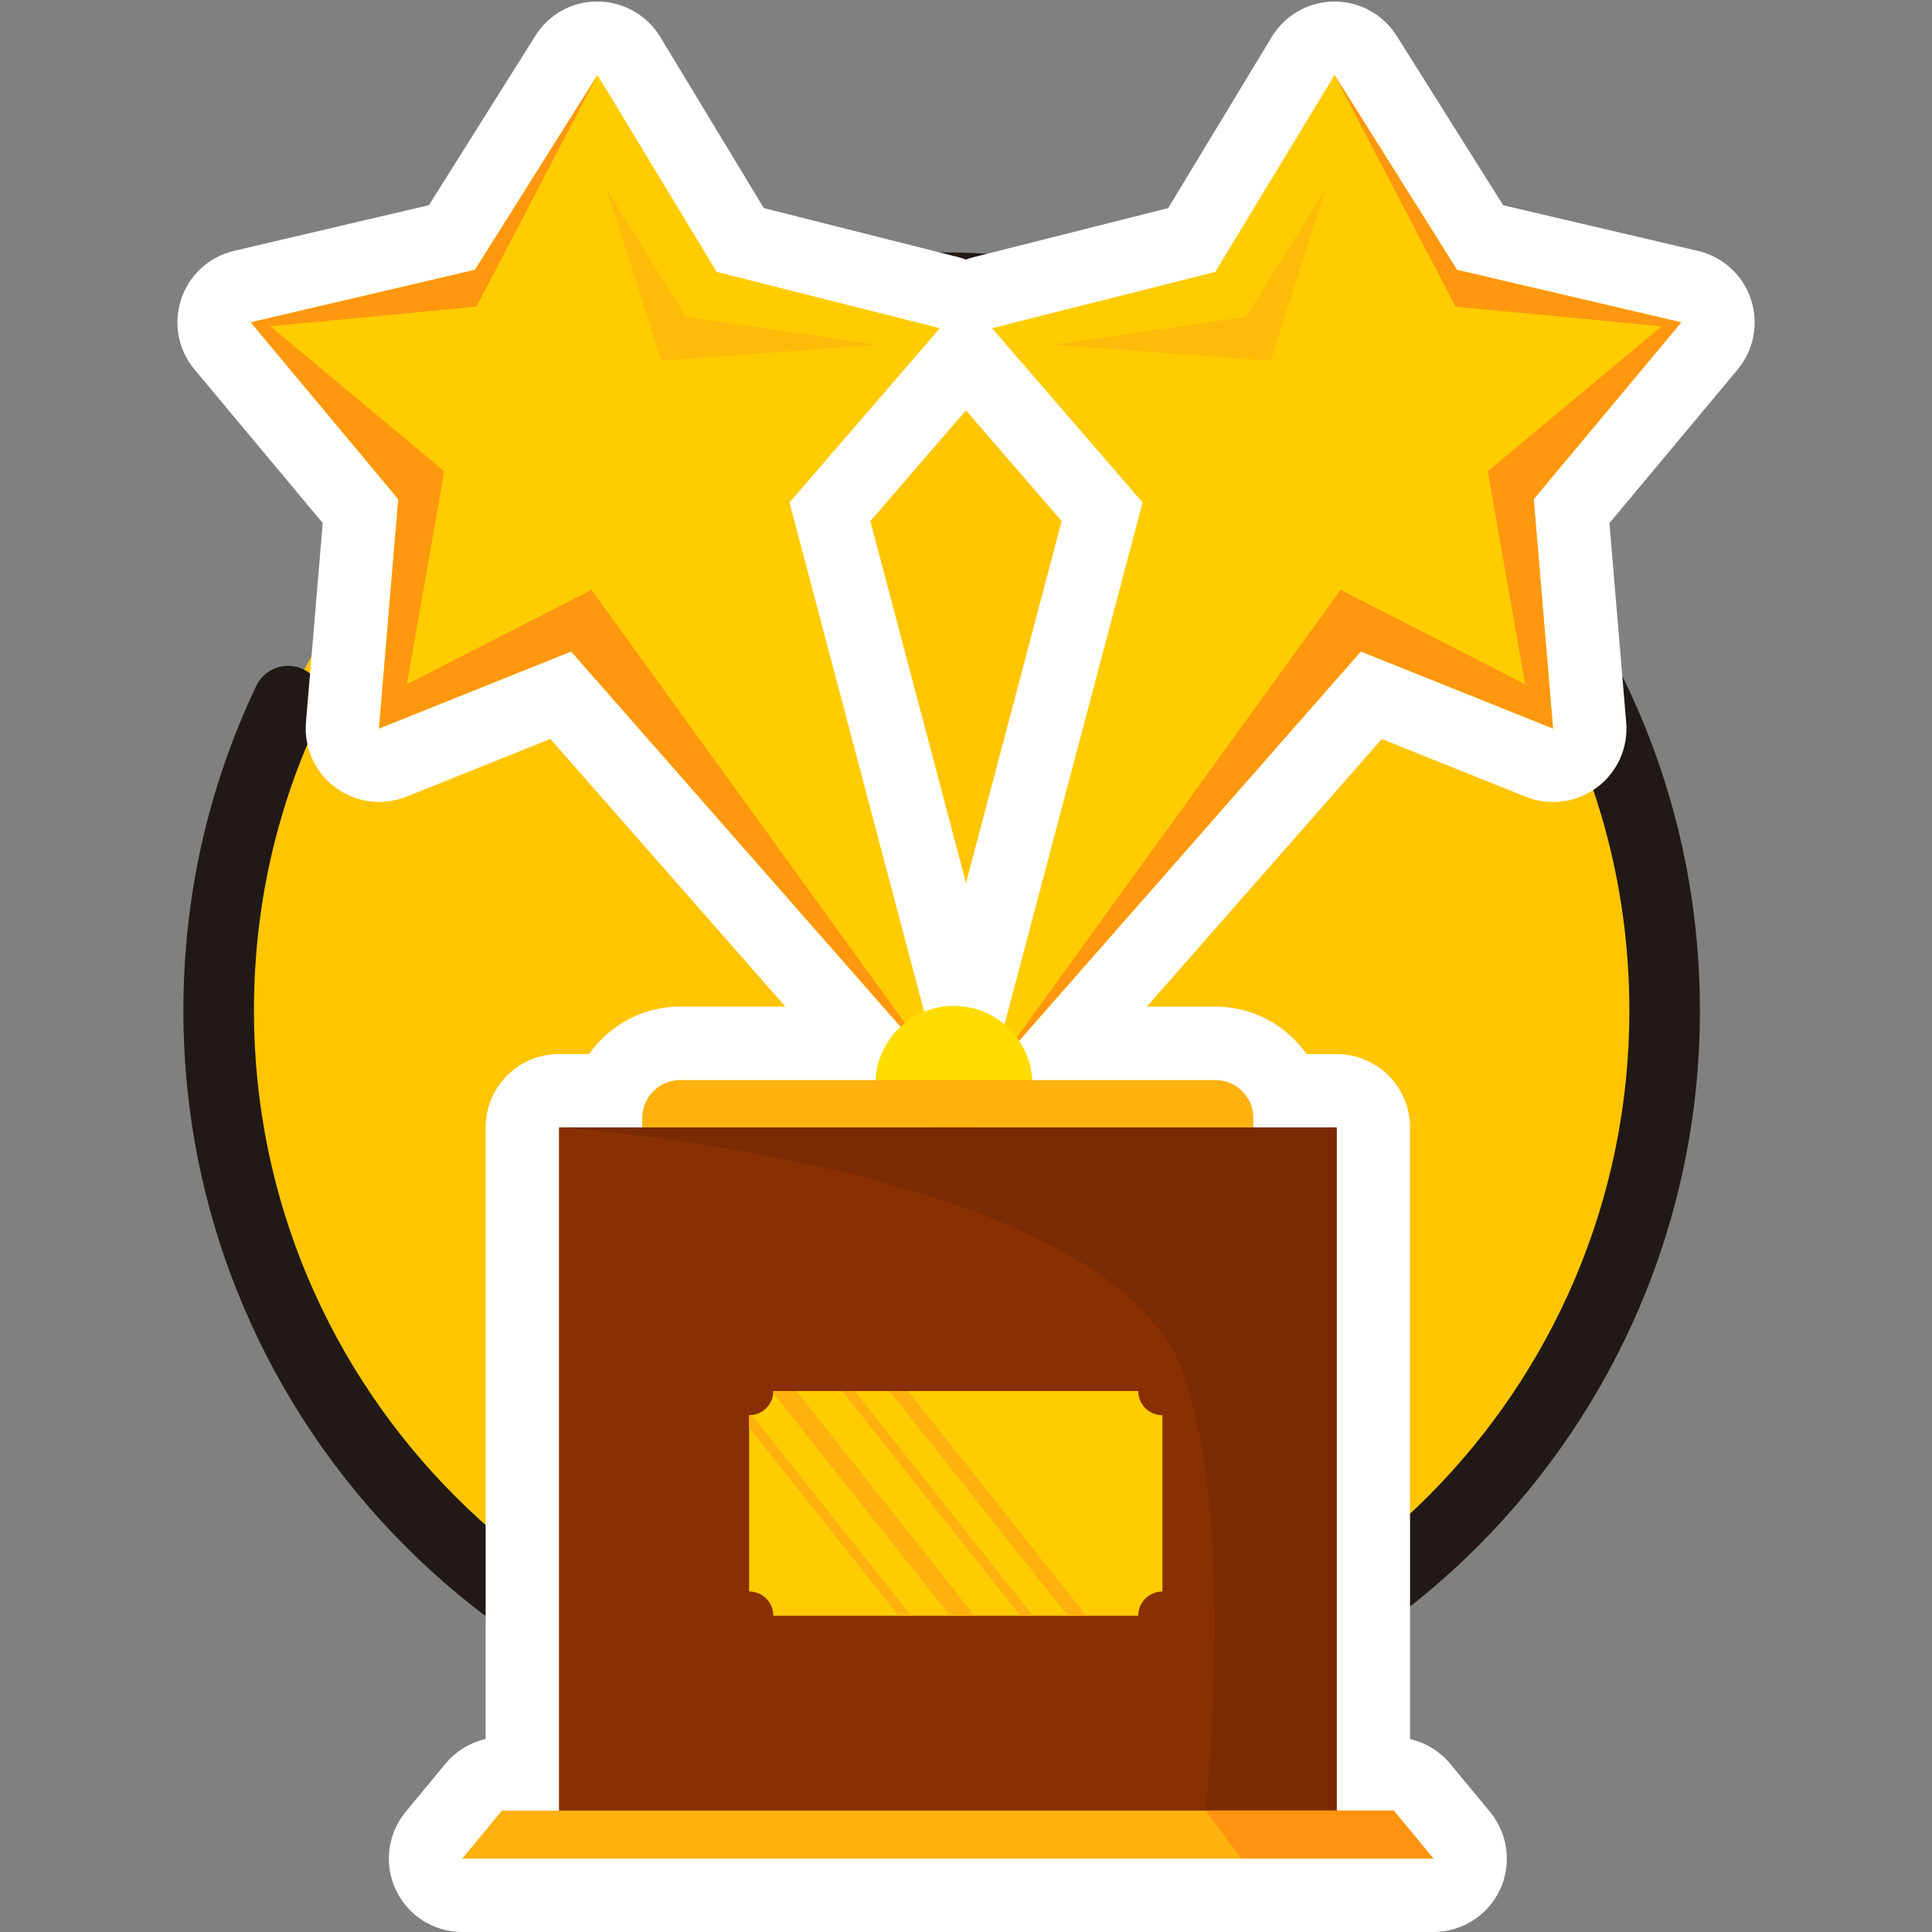 <?xml version="1.0" encoding="utf-8"?>
<!-- Generator: Adobe Illustrator 23.0.1, SVG Export Plug-In . SVG Version: 6.00 Build 0)  -->
<svg version="1.1" xmlns="http://www.w3.org/2000/svg" xmlns:xlink="http://www.w3.org/1999/xlink" x="0px" y="0px"
	 viewBox="0 0 250 250" style="enable-background:new 0 0 250 250;" xml:space="preserve">
<rect x="0" y="0" width="250" height="250" fill="#808080" stroke="none"/>
<style type="text/css">
	.st0{display:none;}
	.st1{display:inline;}
	.st2{fill:#FFC500;}
	.st3{fill:#211915;}
	.st4{fill:#FFFFFF;}
	.st5{fill:#ED1C24;}
	.st6{fill:#FFCF03;}
	.st7{fill:#FFA506;}
	.st8{fill:#FFEC03;}
	.st9{fill:#FFDC01;}
	.st10{fill:#FFAA2E;}
	.st11{fill:#FF9912;}
	.st12{fill:#FFB10F;}
	.st13{fill:#893003;}
	.st14{fill:#7A2B03;}
	.st15{fill:#FFA30F;}
	.st16{fill:#D67205;}
	.st17{fill:#BD6504;}
	.st18{fill:#E09C0D;}
	.st19{fill:#FFF8A4;}
	.st20{fill:#FFCC00;}
	.st21{fill:#F9C569;}
	.st22{fill:#FF970F;}
	.st23{opacity:0.63;}
	.st24{fill:#FF930F;}
	.st25{fill:#FF8B00;}
	.st26{fill:#FFB600;}
	.st27{fill:#FFC536;}
	.st28{opacity:0.51;}
	.st29{fill:#7A2B02;}
	.st30{fill:#EABE06;}
	.st31{fill:#FFD110;}
	.st32{fill:#FFD938;}
	.st33{fill:#E8BC03;}
	.st34{fill:#FFCA5C;}
	.st35{fill-rule:evenodd;clip-rule:evenodd;fill:#222220;}
	.st36{fill:#010306;}
	.st37{fill-rule:evenodd;clip-rule:evenodd;}
</style>
<g id="Guias" class="st0">
</g>
<g id="Mrkadito" class="st0">
	<g class="st1">
		<g>
			<g>
				<circle class="st2" cx="125" cy="115.65" r="106.33"/>
			</g>
			<g>
				<path class="st3" d="M190.38,36.97c-1.12,0-2.24-0.36-3.19-1.1C169.28,21.89,147.78,14.51,125,14.51
					c-22.03,0-42.97,6.96-60.55,20.12c-2.29,1.72-5.54,1.26-7.26-1.05c-1.72-2.29-1.25-5.54,1.05-7.26
					C77.63,11.8,100.72,4.13,125,4.13c25.11,0,48.82,8.15,68.57,23.56c2.26,1.76,2.66,5.02,0.9,7.28
					C193.45,36.28,191.92,36.97,190.38,36.97z"/>
			</g>
			<g>
				<path class="st3" d="M125,227.17c-61.49,0-111.52-50.03-111.52-111.52c0-16.71,3.61-32.77,10.71-47.75
					c1.23-2.59,4.33-3.69,6.91-2.47c2.59,1.23,3.69,4.32,2.47,6.91c-6.45,13.58-9.71,28.15-9.71,43.31
					c0,55.77,45.37,101.14,101.14,101.14s101.14-45.37,101.14-101.14c0-21.04-6.4-41.21-18.5-58.33c-1.66-2.34-1.1-5.58,1.24-7.23
					c2.33-1.66,5.57-1.1,7.23,1.24c13.35,18.87,20.41,41.11,20.41,64.32C236.52,177.14,186.49,227.17,125,227.17z"/>
			</g>
			<g>
				<g>
					<path class="st4" d="M186.38,45.32c10.97,9.93,19.58,21.97,25.21,35.67c1.24,3.01,6.2,1.69,4.94-1.36
						C210.56,65.08,201.67,52.26,190,41.7C187.56,39.49,183.93,43.1,186.38,45.32L186.38,45.32z"/>
				</g>
			</g>
		</g>
		<g>
			<path class="st4" d="M187.93,149.12c1.36-2.02,2.63-4.11,3.8-6.26c5.84-10.75,9.16-23.08,9.16-36.17c0-1.33-0.04-2.65-0.1-3.97
				c-0.02-0.44-0.07-0.87-0.1-1.31c-0.06-0.87-0.11-1.74-0.2-2.6c-0.05-0.52-0.13-1.03-0.2-1.55c-0.1-0.77-0.18-1.54-0.3-2.31
				c-0.08-0.55-0.19-1.09-0.29-1.63c-0.13-0.72-0.25-1.45-0.4-2.16c-0.12-0.56-0.25-1.1-0.38-1.65c-0.16-0.69-0.31-1.39-0.49-2.07
				c-0.15-0.56-0.31-1.1-0.47-1.65c-0.19-0.67-0.38-1.34-0.59-2c-0.17-0.55-0.37-1.1-0.56-1.64c-0.22-0.65-0.44-1.29-0.67-1.93
				c-0.2-0.55-0.42-1.08-0.64-1.62c-0.25-0.62-0.49-1.25-0.76-1.86c-0.23-0.54-0.48-1.07-0.72-1.6c-0.28-0.6-0.55-1.21-0.84-1.8
				c-0.26-0.53-0.53-1.04-0.8-1.56c-0.3-0.59-0.61-1.17-0.93-1.75c-0.28-0.51-0.58-1.02-0.88-1.52c-0.33-0.57-0.66-1.13-1.01-1.69
				c-0.31-0.5-0.63-0.99-0.95-1.48c-0.36-0.55-0.71-1.09-1.08-1.63c-0.33-0.48-0.68-0.96-1.02-1.43c-0.38-0.53-0.76-1.05-1.16-1.57
				c-0.36-0.47-0.72-0.93-1.09-1.38c-0.4-0.51-0.81-1.01-1.23-1.5c-0.38-0.45-0.76-0.89-1.15-1.33c-0.43-0.48-0.86-0.96-1.3-1.44
				c-0.4-0.43-0.81-0.86-1.22-1.28c-0.45-0.46-0.9-0.92-1.36-1.37c-0.21-0.2-0.4-0.41-0.61-0.61c0.07,0.07,0.14,0.15,0.21,0.23
				C163.96,38.89,145.43,30.8,125,30.8c-41.91,0-75.89,33.98-75.89,75.89c0,20.43,8.09,38.96,21.22,52.6
				c-0.08-0.07-0.15-0.14-0.23-0.21c0.2,0.21,0.41,0.4,0.61,0.61c0.33,0.33,0.65,0.67,0.98,0.99l-17.52,63.8l24.35-16.32l12.6,26.47
				l14.95-54.44c0.57,0.15,1.16,0.27,1.74,0.4c0.56,0.13,1.11,0.27,1.67,0.38c0.71,0.15,1.43,0.27,2.15,0.4
				c0.55,0.1,1.09,0.21,1.64,0.29c0.76,0.12,1.53,0.21,2.29,0.3c0.52,0.06,1.04,0.14,1.56,0.2c0.86,0.09,1.72,0.14,2.58,0.2
				c0.44,0.03,0.88,0.08,1.33,0.1c1.31,0.07,2.62,0.1,3.95,0.1c0.01,0,0.01,0,0.02,0c0,0,0,0,0,0c0,0,0,0,0,0
				c6.47,0,12.74-0.81,18.74-2.34l1.24,7.47c0,0,0,0,0,0l8.35,50.13l15.25-25.04l22.55,18.74l-10.46-62.76c0,0,0,0,0,0l-1.5-8.98
				c2.37-2.42,4.6-4.99,6.63-7.71C186.54,151.12,187.25,150.13,187.93,149.12z"/>
			<path class="st4" d="M153.34,245.87c-0.51,0-1.02-0.05-1.53-0.15c-3.29-0.64-5.84-3.25-6.39-6.56l-8.24-49.44
				c-4.02,0.59-8.1,0.88-12.18,0.88c-0.04,0-0.09,0-0.13,0c-1.39,0-2.82-0.04-4.24-0.11c-0.35-0.02-0.7-0.05-1.05-0.08l-0.75-0.06
				c-0.85-0.06-1.69-0.12-2.53-0.2c-0.4-0.04-0.8-0.09-1.21-0.15l-0.94-0.12c-0.7-0.09-1.41-0.17-2.1-0.28
				c-0.07-0.01-0.14-0.02-0.21-0.03l-12.96,47.19c-0.89,3.23-3.69,5.57-7.03,5.87c-3.34,0.29-6.51-1.52-7.95-4.55l-8.61-18.08
				l-16.63,11.15c-2.79,1.87-6.44,1.8-9.16-0.15c-2.72-1.96-3.94-5.41-3.05-8.64l16.32-59.43c-13.99-15.46-21.67-35.33-21.67-56.25
				c0-46.27,37.65-83.92,83.92-83.92c21.47,0,41.84,8.09,57.47,22.8c0.16,0.13,0.32,0.27,0.47,0.42c0.18,0.17,0.35,0.35,0.53,0.53
				l0.15,0.15c0.5,0.48,1,0.99,1.5,1.5c0.45,0.47,0.9,0.93,1.34,1.41c0.49,0.53,0.97,1.06,1.44,1.59c0.43,0.49,0.85,0.97,1.27,1.47
				c0.47,0.55,0.92,1.11,1.36,1.67c0.4,0.5,0.81,1.01,1.2,1.53c0.43,0.57,0.86,1.15,1.28,1.73c0.38,0.53,0.76,1.05,1.12,1.58
				c0.41,0.59,0.8,1.19,1.2,1.8c0.38,0.59,0.72,1.11,1.05,1.64c0.38,0.62,0.75,1.24,1.12,1.87l0.12,0.2
				c0.29,0.49,0.57,0.98,0.84,1.47c0.34,0.62,0.66,1.23,0.98,1.85l0.19,0.36c0.25,0.48,0.5,0.96,0.74,1.45
				c0.3,0.62,0.59,1.24,0.87,1.86l0.22,0.48c0.22,0.47,0.44,0.95,0.64,1.43c0.26,0.6,0.5,1.21,0.74,1.82l0.23,0.57
				c0.2,0.49,0.39,0.97,0.57,1.47c0.22,0.6,0.43,1.21,0.64,1.82l0.25,0.73c0.16,0.46,0.32,0.93,0.47,1.4
				c0.19,0.6,0.36,1.2,0.54,1.81l0.24,0.83c0.13,0.46,0.27,0.93,0.39,1.4c0.16,0.63,0.31,1.26,0.46,1.9l0.2,0.84
				c0.11,0.46,0.22,0.92,0.31,1.38c0.14,0.65,0.25,1.31,0.37,1.96l0.17,0.94c0.08,0.43,0.16,0.86,0.23,1.3
				c0.11,0.71,0.2,1.44,0.29,2.16l0.11,0.88c0.06,0.41,0.11,0.81,0.15,1.22c0.09,0.85,0.15,1.72,0.21,2.59l0.05,0.68
				c0.03,0.35,0.06,0.71,0.08,1.07c0.08,1.45,0.11,2.92,0.11,4.37c0,13.97-3.5,27.8-10.13,40.01c-1.28,2.35-2.69,4.68-4.2,6.92
				c0,0,0,0.01-0.01,0.01c-0.75,1.11-1.54,2.22-2.34,3.28c-1.39,1.86-2.9,3.7-4.49,5.49l11.3,67.83c0.55,3.31-1.01,6.61-3.92,8.28
				c-2.91,1.67-6.55,1.36-9.13-0.79l-15.4-12.8l-10.42,17.1C158.71,244.44,156.1,245.87,153.34,245.87z M143.74,172.22
				c1.54,0,3.07,0.45,4.39,1.31c1.88,1.23,3.16,3.19,3.53,5.4l6.05,36.32l4.03-6.61c1.21-1.99,3.23-3.36,5.54-3.74
				c2.3-0.38,4.66,0.25,6.45,1.75l5.95,4.95l-8.41-50.46c-0.42-2.53,0.39-5.11,2.19-6.94c2.17-2.21,4.17-4.53,5.93-6.9
				c0.65-0.87,1.29-1.76,1.9-2.67c1.22-1.81,2.36-3.69,3.4-5.59c5.35-9.86,8.18-21.04,8.18-32.34c0-1.17-0.03-2.36-0.09-3.55
				c-0.01-0.18-0.03-0.35-0.04-0.52l-0.07-0.95c-0.05-0.68-0.09-1.36-0.16-2.03c-0.02-0.24-0.06-0.48-0.09-0.71l-0.14-1.09
				c-0.07-0.55-0.13-1.1-0.22-1.64c-0.04-0.27-0.09-0.54-0.14-0.81l-0.2-1.11c-0.09-0.49-0.17-0.98-0.27-1.47
				c-0.06-0.3-0.14-0.61-0.21-0.92l-0.23-0.98c-0.11-0.48-0.22-0.95-0.34-1.42c-0.08-0.32-0.18-0.64-0.27-0.96l-0.27-0.93
				c-0.13-0.46-0.26-0.91-0.4-1.36c-0.11-0.34-0.22-0.66-0.33-0.99l-0.28-0.81c-0.16-0.47-0.32-0.94-0.49-1.4
				c-0.13-0.36-0.27-0.71-0.42-1.06l-0.26-0.64c-0.19-0.48-0.38-0.95-0.58-1.42c-0.15-0.35-0.31-0.7-0.47-1.05l-0.24-0.52
				c-0.22-0.49-0.45-0.98-0.69-1.47c-0.18-0.37-0.38-0.74-0.57-1.11l-0.15-0.29c-0.3-0.58-0.56-1.08-0.83-1.57
				c-0.21-0.38-0.44-0.76-0.66-1.15l-0.12-0.21c-0.29-0.5-0.59-1.01-0.89-1.5c-0.27-0.43-0.54-0.85-0.81-1.27
				c-0.35-0.54-0.67-1.03-1-1.51c-0.3-0.43-0.61-0.86-0.92-1.29c-0.34-0.47-0.68-0.93-1.03-1.4c-0.32-0.42-0.65-0.83-0.98-1.24
				c-0.36-0.46-0.73-0.9-1.1-1.35c-0.34-0.4-0.68-0.8-1.03-1.19c-0.38-0.43-0.77-0.86-1.16-1.29c-0.35-0.38-0.72-0.76-1.09-1.14
				c-0.4-0.41-0.8-0.82-1.22-1.22c-0.05-0.05-0.1-0.1-0.15-0.15c-0.07-0.07-0.15-0.13-0.22-0.2C159.32,45.57,142.62,38.83,125,38.83
				c-37.42,0-67.86,30.44-67.86,67.86c0,17.62,6.74,34.32,18.98,47.04c0.07,0.07,0.13,0.14,0.2,0.22c0.05,0.05,0.09,0.09,0.14,0.14
				l0.19,0.19c0.23,0.23,0.45,0.47,0.69,0.7c2.07,2.04,2.87,5.04,2.11,7.84l-11.81,43l6.43-4.31c1.94-1.3,4.35-1.69,6.6-1.07
				c2.25,0.62,4.12,2.18,5.12,4.29l3.33,6.99l9.24-33.63c1.16-4.22,5.49-6.74,9.74-5.65c0.3,0.08,0.6,0.14,0.9,0.21l1.24,0.29
				c0.3,0.07,0.59,0.14,0.89,0.2c0.49,0.1,0.97,0.18,1.46,0.27l1.1,0.2c0.28,0.05,0.56,0.1,0.84,0.15c0.52,0.08,1.05,0.15,1.58,0.21
				l1.14,0.15c0.23,0.03,0.47,0.06,0.71,0.09c0.67,0.07,1.32,0.11,1.98,0.16l0.35,0.02c0.22,0.02,0.45,0.03,0.68,0.05
				c0.17,0.01,0.34,0.03,0.51,0.04c1.23,0.06,2.45,0.05,3.65,0.09c5.63-0.01,11.23-0.71,16.66-2.09
				C142.41,172.3,143.08,172.22,143.74,172.22z M187.93,149.12h0.01H187.93z"/>
		</g>
		<g>
			<polygon class="st5" points="191.13,231.55 168.59,212.81 153.33,237.85 129.85,96.92 167.65,90.62 			"/>
			<polygon class="st5" points="54.17,224.49 78.52,208.17 91.12,234.64 128.96,96.87 92,86.72 			"/>
			<path class="st5" d="M69.44,168.89c9.76,8.73,21.58,15.2,34.64,18.58l24.88-90.61L92,86.72L69.44,168.89z"/>
			<path class="st5" d="M167.65,90.62l-37.8,6.3l15.13,90.8c13.48-3.32,25.68-9.93,35.7-18.93L167.65,90.62z"/>
			
				<ellipse transform="matrix(0.707 -0.707 0.707 0.707 -38.831 119.638)" class="st6" cx="125" cy="106.69" rx="75.89" ry="75.89"/>
			<path class="st7" d="M177.39,51.79c13,13.62,20.99,32.08,20.99,52.4c0,41.91-33.98,75.89-75.89,75.89
				c-20.32,0-38.77-7.99-52.39-20.99c13.82,14.48,33.31,23.49,54.9,23.49c41.91,0,75.89-33.98,75.89-75.89
				C200.89,85.1,191.87,65.61,177.39,51.79z"/>
			<g>
				<path class="st8" d="M171.73,106.69c0,4.85-4.27,8.96-5.69,13.33c-1.47,4.53-0.48,10.36-3.23,14.14
					c-2.77,3.81-8.64,4.66-12.45,7.43c-3.77,2.75-6.38,8.08-10.91,9.55c-4.37,1.42-9.6-1.32-14.44-1.32
					c-4.85,0-10.07,2.74-14.45,1.32c-4.53-1.47-7.14-6.81-10.91-9.55c-3.81-2.77-9.68-3.62-12.45-7.43
					c-2.75-3.77-1.76-9.6-3.23-14.14c-1.42-4.37-5.69-8.49-5.69-13.33c0-4.85,4.27-8.96,5.69-13.33c1.47-4.53,0.48-10.36,3.23-14.14
					c2.77-3.81,8.64-4.66,12.45-7.43c3.77-2.75,6.38-8.08,10.91-9.55c4.37-1.42,9.6,1.32,14.45,1.32c4.85,0,10.07-2.74,14.44-1.32
					c4.53,1.47,7.14,6.81,10.91,9.55c3.81,2.77,9.68,3.62,12.45,7.43c2.75,3.77,1.76,9.6,3.23,14.14
					C167.46,97.73,171.73,101.84,171.73,106.69z"/>
				<path class="st9" d="M131.66,147.39c-5.8-1.28-7.51-1.27-13.31,0c-2.06,0.45-4.87,1.14-6.74,0.53c-3.3-1.07-5.94-6.14-9.96-9.07
					c-4.04-2.94-9.69-3.92-11.71-6.69c-1.98-2.72-1.19-8.4-2.74-13.19c-0.67-2.06-1.78-3.93-2.85-5.74c-3.57-6.03-3.57-7.08,0-13.1
					c1.07-1.81,2.18-3.67,2.85-5.74c1.56-4.79,0.76-10.46,2.75-13.19c2.02-2.77,7.65-3.74,11.71-6.69c4.02-2.93,6.65-8,9.96-9.07
					c1.88-0.61,4.67,0.08,6.74,0.53c5.81,1.28,7.51,1.28,13.31,0c2.07-0.45,4.87-1.14,6.74-0.53c3.3,1.07,5.94,6.14,9.96,9.07
					c4.07,2.96,9.69,3.91,11.71,6.69c1.98,2.72,1.19,8.4,2.74,13.19c0.67,2.06,1.78,3.93,2.85,5.74c3.57,6.03,3.57,7.08,0,13.1
					c-2.86,4.83-3.39,6.34-3.97,12.25c-0.67,6.82-1.15,7.54-7.51,10.3c-1.97,0.86-4,1.74-5.81,3.06c-4.02,2.93-6.66,8-9.96,9.07
					C137.89,148.09,133.79,147.86,131.66,147.39z"/>
				<path class="st8" d="M161.62,106.69c0,20.23-16.4,36.62-36.62,36.62c-20.23,0-36.62-16.4-36.62-36.62
					c0-20.23,16.4-36.62,36.62-36.62C145.23,70.07,161.62,86.47,161.62,106.69z"/>
			</g>
			<g>
				<g>
					<path class="st10" d="M113.47,157.37c3.04,2.39,3.85,6.37,3.85,6.37s-4.12,0.1-7.16-2.3s-3.85-6.37-3.85-6.37
						S110.42,154.98,113.47,157.37z"/>
					<path class="st10" d="M109.79,163.59c3.67-1.28,7.53,0.15,7.53,0.15s-2.1,3.49-5.77,4.77c-3.67,1.28-7.53-0.15-7.53-0.15
						S106.11,164.87,109.79,163.59z"/>
				</g>
				<g>
					<path class="st10" d="M101.59,154.15c2.68,2.78,2.93,6.83,2.93,6.83s-4.1-0.46-6.77-3.25c-2.68-2.78-2.93-6.83-2.93-6.83
						S98.91,151.37,101.59,154.15z"/>
					<path class="st10" d="M97.08,159.81c3.82-0.77,7.44,1.17,7.44,1.17s-2.56,3.18-6.38,3.94c-3.82,0.77-7.44-1.17-7.44-1.17
						S93.26,160.58,97.08,159.81z"/>
					<path class="st10" d="M92.24,149.53c2.2,3.17,1.79,7.2,1.79,7.2s-3.97-1.1-6.17-4.26c-2.2-3.16-1.79-7.2-1.79-7.2
						S90.05,146.36,92.24,149.53z"/>
					<path class="st10" d="M86.87,154.42c3.89-0.16,7.16,2.31,7.16,2.31s-3.04,2.74-6.93,2.9c-3.89,0.16-7.16-2.31-7.16-2.31
						S82.98,154.58,86.87,154.42z"/>
					<path class="st10" d="M83.51,142.48c1.35,3.6-0.04,7.41-0.04,7.41s-3.58-2.01-4.93-5.61c-1.35-3.6,0.04-7.41,0.04-7.41
						S82.16,138.89,83.51,142.48z"/>
					<path class="st10" d="M77.1,145.95c3.82,0.77,6.37,3.95,6.37,3.95s-3.63,1.93-7.44,1.16c-3.82-0.77-6.37-3.95-6.37-3.95
						S73.28,145.17,77.1,145.95z"/>
					<path class="st10" d="M76.91,134.33c0.45,3.81-1.81,7.2-1.81,7.2s-3-2.78-3.45-6.59c-0.45-3.81,1.81-7.2,1.81-7.2
						S76.45,130.52,76.91,134.33z"/>
					<path class="st10" d="M69.85,136.21c3.52,1.63,5.25,5.32,5.25,5.32s-3.99,1.04-7.51-0.6c-3.52-1.63-5.25-5.32-5.25-5.32
						S66.32,134.57,69.85,136.21z"/>
				</g>
				<g>
					<path class="st10" d="M71.27,124.06c-0.32,3.82-3.23,6.7-3.23,6.7s-2.38-3.31-2.05-7.13c0.32-3.82,3.23-6.7,3.23-6.7
						S71.6,120.24,71.27,124.06z"/>
					<path class="st10" d="M63.98,124.52c3.12,2.29,4.07,6.24,4.07,6.24s-4.12,0.23-7.24-2.06c-3.12-2.29-4.07-6.24-4.07-6.24
						S60.85,122.23,63.98,124.52z"/>
					<path class="st10" d="M68.37,114.26c-0.93,3.72-4.27,6.11-4.27,6.11s-1.81-3.64-0.88-7.36c0.93-3.72,4.26-6.11,4.26-6.11
						S69.3,110.54,68.37,114.26z"/>
					<path class="st10" d="M61.08,113.58c2.72,2.75,3.02,6.79,3.02,6.79s-4.1-0.41-6.82-3.16c-2.72-2.75-3.02-6.79-3.02-6.79
						S58.37,110.83,61.08,113.58z"/>
					<path class="st10" d="M68.05,103.35c-1.82,3.39-5.64,4.91-5.64,4.91s-0.86-3.97,0.96-7.35c1.82-3.39,5.64-4.91,5.64-4.91
						S69.88,99.96,68.05,103.35z"/>
					<path class="st10" d="M61.15,100.95c1.96,3.31,1.25,7.31,1.25,7.31s-3.88-1.38-5.84-4.69c-1.96-3.31-1.25-7.31-1.25-7.31
						S59.2,97.63,61.15,100.95z"/>
					<path class="st10" d="M70,92.33c-2.58,2.87-6.66,3.47-6.66,3.47s0.11-4.06,2.69-6.93c2.58-2.87,6.66-3.47,6.66-3.47
						S72.58,89.46,70,92.33z"/>
					<path class="st10" d="M63.87,88.41c1.11,3.67-0.53,7.4-0.53,7.4s-3.44-2.24-4.55-5.91c-1.11-3.67,0.53-7.4,0.53-7.4
						S62.76,84.73,63.87,88.41z"/>
				</g>
				<path class="st10" d="M73.98,83.28c-3.18,2.22-7.29,1.88-7.29,1.88s1.05-3.92,4.22-6.14c3.18-2.22,7.29-1.88,7.29-1.88
					S77.16,81.06,73.98,83.28z"/>
				<path class="st10" d="M68.93,78.08c0.23,3.83-2.23,7.08-2.23,7.08s-2.83-2.95-3.06-6.77c-0.23-3.83,2.23-7.08,2.23-7.08
					S68.7,74.25,68.93,78.08z"/>
				<path class="st10" d="M78.97,75.09c-3.49,1.69-7.5,0.72-7.5,0.72s1.66-3.71,5.16-5.4c3.49-1.69,7.5-0.72,7.5-0.72
					S82.47,73.39,78.97,75.09z"/>
				<path class="st10" d="M74.81,69.16c-0.39,3.81-3.34,6.65-3.34,6.65s-2.32-3.35-1.93-7.17c0.39-3.81,3.34-6.65,3.34-6.65
					S75.2,65.35,74.81,69.16z"/>
				<g>
					<path class="st10" d="M134.59,156.85c-3.04,2.39-3.85,6.37-3.85,6.37s4.12,0.1,7.16-2.3c3.04-2.39,3.85-6.37,3.85-6.37
						S137.64,154.46,134.59,156.85z"/>
					<path class="st10" d="M138.27,163.08c-3.67-1.28-7.53,0.15-7.53,0.15s2.1,3.49,5.77,4.77c3.67,1.28,7.53-0.15,7.53-0.15
						S141.95,164.35,138.27,163.08z"/>
				</g>
				<g>
					<path class="st10" d="M144.97,154.15c-2.68,2.78-2.93,6.83-2.93,6.83s4.1-0.46,6.77-3.25c2.68-2.78,2.93-6.83,2.93-6.83
						S147.64,151.37,144.97,154.15z"/>
					<path class="st10" d="M149.48,159.81c-3.82-0.77-7.44,1.17-7.44,1.17s2.56,3.18,6.38,3.94c3.82,0.77,7.44-1.17,7.44-1.17
						S153.3,160.58,149.48,159.81z"/>
					<path class="st10" d="M154.3,149.14c-2.2,3.17-1.79,7.2-1.79,7.2s3.97-1.09,6.17-4.26c2.2-3.16,1.79-7.2,1.79-7.2
						S156.49,145.97,154.3,149.14z"/>
					<path class="st10" d="M159.67,154.03c-3.89-0.16-7.16,2.31-7.16,2.31s3.04,2.74,6.93,2.9c3.89,0.16,7.16-2.31,7.16-2.31
						S163.56,154.19,159.67,154.03z"/>
					<path class="st10" d="M162.73,142.28c-1.35,3.6,0.04,7.41,0.04,7.41s3.58-2.01,4.93-5.61c1.35-3.6-0.04-7.41-0.04-7.41
						S164.08,138.69,162.73,142.28z"/>
					<path class="st10" d="M169.14,145.74c-3.82,0.77-6.37,3.95-6.37,3.95s3.63,1.93,7.44,1.16c3.82-0.77,6.37-3.95,6.37-3.95
						S172.96,144.97,169.14,145.74z"/>
					<path class="st10" d="M169.69,133.58c-0.45,3.81,1.81,7.2,1.81,7.2s3-2.78,3.45-6.59c0.45-3.81-1.81-7.2-1.81-7.2
						S170.15,129.77,169.69,133.58z"/>
					<path class="st10" d="M176.76,135.46c-3.52,1.63-5.25,5.32-5.25,5.32s3.99,1.04,7.51-0.6c3.52-1.63,5.25-5.32,5.25-5.32
						S180.28,133.83,176.76,135.46z"/>
				</g>
				<g>
					<path class="st10" d="M174.69,123.86c0.32,3.82,3.23,6.7,3.23,6.7s2.38-3.31,2.05-7.13c-0.32-3.82-3.23-6.7-3.23-6.7
						S174.36,120.05,174.69,123.86z"/>
					<path class="st10" d="M181.99,124.33c-3.12,2.29-4.07,6.24-4.07,6.24s4.12,0.23,7.24-2.06c3.12-2.29,4.07-6.24,4.07-6.24
						S185.11,122.04,181.99,124.33z"/>
					<path class="st10" d="M177.6,114.06c0.93,3.72,4.27,6.11,4.27,6.11s1.81-3.64,0.88-7.36c-0.93-3.72-4.26-6.11-4.26-6.11
						S176.66,110.33,177.6,114.06z"/>
					<path class="st10" d="M184.88,113.37c-2.72,2.75-3.02,6.79-3.02,6.79s4.1-0.41,6.82-3.16c2.72-2.75,3.02-6.79,3.02-6.79
						S187.59,110.63,184.88,113.37z"/>
					<path class="st10" d="M177.86,103.51c1.82,3.39,5.64,4.91,5.64,4.91s0.86-3.97-0.96-7.35c-1.82-3.39-5.65-4.91-5.65-4.91
						S176.04,100.12,177.86,103.51z"/>
					<path class="st10" d="M184.76,101.11c-1.96,3.31-1.25,7.31-1.25,7.31s3.88-1.38,5.83-4.69c1.96-3.31,1.25-7.31,1.25-7.31
						S186.71,97.79,184.76,101.11z"/>
					<path class="st10" d="M175.82,92.48c2.58,2.87,6.66,3.47,6.66,3.47s-0.11-4.06-2.69-6.93c-2.58-2.87-6.66-3.47-6.66-3.47
						S173.24,89.61,175.82,92.48z"/>
					<path class="st10" d="M181.95,88.56c-1.11,3.67,0.53,7.4,0.53,7.4s3.44-2.24,4.55-5.91c1.11-3.67-0.53-7.4-0.53-7.4
						S183.06,84.88,181.95,88.56z"/>
				</g>
				<path class="st10" d="M171.95,83.58c3.18,2.22,7.29,1.88,7.29,1.88s-1.05-3.92-4.22-6.14c-3.18-2.22-7.29-1.88-7.29-1.88
					S168.77,81.37,171.95,83.58z"/>
				<path class="st10" d="M177.01,78.38c-0.23,3.83,2.23,7.08,2.23,7.08s2.83-2.95,3.06-6.77c0.23-3.83-2.23-7.08-2.23-7.08
					S177.24,74.56,177.01,78.38z"/>
				<path class="st10" d="M166.67,75.45c3.5,1.69,7.5,0.72,7.5,0.72s-1.66-3.71-5.16-5.4c-3.5-1.69-7.5-0.72-7.5-0.72
					S163.18,73.76,166.67,75.45z"/>
				<path class="st10" d="M170.83,69.53c0.39,3.81,3.34,6.65,3.34,6.65s2.32-3.35,1.93-7.17c-0.39-3.81-3.34-6.65-3.34-6.65
					S170.44,65.71,170.83,69.53z"/>
				<path class="st11" d="M163.86,63.75c-0.16,0.16-0.34,0.33-0.55,0.49c-0.06,0.05-0.12,0.08-0.19,0.12
					c12.22,10.4,19.91,25.45,19.91,42.17c0,31.31-26.98,56.79-60.13,56.79c-33.16,0-60.13-25.47-60.13-56.79
					c0-15.98,7.03-30.43,18.31-40.76c-0.32-0.09-0.64-0.22-0.97-0.38C68.82,75.87,61.8,90.44,61.8,106.53
					c0,31.82,27.41,57.7,61.1,57.7c33.69,0,61.1-25.88,61.1-57.7C184,89.58,176.22,74.32,163.86,63.75z"/>
				<path class="st10" d="M87.06,67.84c-3.81,0.81-7.45-1.09-7.45-1.09s2.53-3.2,6.34-4.01c3.81-0.81,7.45,1.09,7.45,1.09
					S90.87,67.03,87.06,67.84z"/>
				<path class="st10" d="M84.49,61.1c-1.32,3.61-4.88,5.65-4.88,5.65s-1.43-3.81-0.11-7.41c1.32-3.61,4.88-5.65,4.88-5.65
					S85.81,57.5,84.49,61.1z"/>
				<path class="st10" d="M158.99,67.84c3.81,0.81,7.45-1.09,7.45-1.09s-2.53-3.2-6.34-4.01c-3.81-0.81-7.45,1.09-7.45,1.09
					S155.19,67.03,158.99,67.84z"/>
				<path class="st10" d="M161.57,61.1c1.32,3.61,4.88,5.65,4.88,5.65s1.43-3.81,0.11-7.41c-1.32-3.61-4.88-5.65-4.88-5.65
					S160.25,57.5,161.57,61.1z"/>
			</g>
			<polygon class="st8" points="110.67,55.54 105.47,54.05 100.72,56.64 100.54,51.23 96.6,47.52 101.69,45.67 104,40.78 
				107.33,45.05 112.7,45.74 109.67,50.22 			"/>
			<polygon class="st8" points="145.24,55.99 149.72,59.04 150.43,53.68 154.71,50.36 149.83,48.03 148,42.94 144.27,46.86 
				138.86,47.02 141.44,51.78 139.92,56.97 			"/>
			<polygon class="st8" points="130.09,54.79 125.18,52.52 120.09,54.36 120.73,48.99 117.41,44.72 122.72,43.67 125.76,39.19 
				128.39,43.92 133.59,45.42 129.91,49.39 			"/>
		</g>
	</g>
</g>
<g id="Mrkado" class="st0">
	<g class="st1">
		<g>
			<g>
				<circle class="st2" cx="124.95" cy="130.78" r="93.55"/>
			</g>
			<g>
				<path class="st3" d="M182.47,61.56c-0.98,0-1.97-0.31-2.81-0.97c-15.75-12.3-34.67-18.8-54.71-18.8
					c-19.38,0-37.8,6.12-53.27,17.7c-2.02,1.51-4.88,1.1-6.39-0.92c-1.51-2.02-1.1-4.88,0.92-6.39
					c17.06-12.77,37.37-19.52,58.74-19.52c22.09,0,42.95,7.17,60.33,20.73c1.99,1.55,2.34,4.42,0.79,6.41
					C185.17,60.96,183.83,61.56,182.47,61.56z"/>
			</g>
			<g>
				<path class="st3" d="M124.95,228.9c-54.1,0-98.12-44.01-98.12-98.12c0-14.7,3.17-28.83,9.43-42.01
					c1.08-2.28,3.81-3.24,6.08-2.17c2.28,1.08,3.25,3.8,2.17,6.08c-5.67,11.95-8.55,24.77-8.55,38.1
					c0,49.07,39.92,88.99,88.99,88.99s88.99-39.92,88.99-88.99c0-18.52-5.63-36.26-16.28-51.32c-1.46-2.06-0.97-4.91,1.09-6.36
					c2.06-1.46,4.9-0.97,6.36,1.09c11.75,16.61,17.96,36.17,17.96,56.59C223.07,184.88,179.05,228.9,124.95,228.9z"/>
			</g>
			<g>
				<g>
					<path class="st4" d="M178.95,68.91c9.65,8.74,17.23,19.33,22.18,31.39c1.09,2.65,5.45,1.49,4.35-1.2
						c-5.25-12.8-13.07-24.08-23.34-33.38C179.99,63.77,176.8,66.95,178.95,68.91L178.95,68.91z"/>
				</g>
			</g>
		</g>
		<g>
			<path class="st4" d="M184.9,250H64.09c-5.25,0-9.5-4.25-9.5-9.5v-4.98c0-3.82,2.25-7.11,5.51-8.62
				c0.1-5.82,3.86-10.77,9.06-12.64l4.37-66.84c-0.79-1.39-1.25-2.99-1.25-4.71v-4.54c0-5.25,4.25-9.5,9.5-9.5h26.43
				c1.01-1.11,2.2-2.05,3.52-2.79v-14.37l-15.26,6.42c-3.04,1.28-6.52,0.89-9.2-1.02c-2.68-1.91-4.18-5.08-3.96-8.37l2.07-30.88
				L65.15,54.24c-2.16-2.49-2.86-5.93-1.87-9.07c0.99-3.14,3.54-5.55,6.73-6.35l30.01-7.57l16.02-26.48
				c1.71-2.82,4.75-4.55,8.05-4.58c3.23-0.04,6.37,1.65,8.12,4.44l16.47,26.2l30.14,7.06c3.21,0.75,5.8,3.11,6.84,6.24
				c1.04,3.12,0.4,6.57-1.71,9.1L164.11,77l2.6,30.84c0.28,3.28-1.17,6.48-3.82,8.43c-2.65,1.96-6.13,2.4-9.18,1.18l-16.45-6.59
				v15.03c1.32,0.74,2.5,1.68,3.51,2.79h26.43c5.25,0,9.5,4.25,9.5,9.5v4.54c0,1.36-0.29,2.66-0.81,3.83l3.98,67.73
				c5.18,1.89,8.9,6.82,9.01,12.62c3.25,1.51,5.51,4.8,5.51,8.62v4.98C194.39,245.75,190.14,250,184.9,250z M83.16,231h82.67
				c-2.52-1.58-4.25-4.32-4.43-7.49l-4.46-75.83h-21.96c-3.47,0-6.5-1.86-8.16-4.63c-0.81-0.08-1.58-0.26-2.32-0.53
				c-0.74,0.27-1.52,0.45-2.32,0.53c-1.66,2.78-4.69,4.63-8.16,4.63H92.54l-0.02,0.41l-4.93,75.49
				C87.38,226.72,85.66,229.43,83.16,231z M89.59,53.48L102.3,68.2c1.63,1.89,2.46,4.35,2.29,6.84l-1.3,19.41l14.25-5.99
				c2.06-0.86,4.33-0.96,6.42-0.34c2.31-1.02,4.96-1.07,7.35-0.12l15.19,6.09l-1.63-19.39c-0.21-2.49,0.57-4.96,2.17-6.88
				l12.47-14.93l-18.94-4.44c-2.43-0.57-4.55-2.08-5.88-4.19l-10.35-16.47l-10.07,16.64c-1.3,2.14-3.38,3.68-5.8,4.29L89.59,53.48z"
				/>
		</g>
		<g>
			<g>
				<rect x="121.22" y="93.7" class="st12" width="6.55" height="39.9"/>
			</g>
			<g>
				<path class="st9" d="M134.97,138.18h-20.96l0,0c0-2.53,2.05-4.59,4.59-4.59h11.79C132.92,133.59,134.97,135.65,134.97,138.18
					L134.97,138.18z"/>
			</g>
			<g>
				<polygon class="st13" points="170.88,222.96 78.11,222.96 83.35,142.72 166.16,142.72 				"/>
			</g>
			<g>
				<path class="st14" d="M166.16,142.72H83.35l-0.31,4.75c19.69,7.6,51.47,23.54,63.51,50.44c4.75,10.62,8.24,18.78,10.8,25.05
					h13.53L166.16,142.72z"/>
			</g>
			<g>
				<rect x="81.78" y="138.18" class="st12" width="85.43" height="4.54"/>
			</g>
			<g>
				<path class="st12" d="M179.39,235.62H69.59v-8.47c0-2.32,1.88-4.19,4.19-4.19H175.2c2.32,0,4.19,1.88,4.19,4.19V235.62z"/>
			</g>
			<g>
				<path class="st15" d="M175.2,222.96h-17.95c2.32,0,4.19,1.88,4.19,4.19v8.47h17.95v-8.47
					C179.39,224.83,177.52,222.96,175.2,222.96z"/>
			</g>
			<g>
				<rect x="64.09" y="235.52" class="st16" width="120.81" height="4.98"/>
			</g>
			<g>
				<rect x="64.09" y="238.96" class="st17" width="120.81" height="1.54"/>
			</g>
			<g>
				<polygon class="st18" points="121.22,102.91 124.95,101.34 127.77,102.47 127.77,93.7 121.22,93.7 				"/>
			</g>
			<g>
				<polygon class="st9" points="157.25,108.64 124.9,95.67 92.78,109.18 95.11,74.41 72.33,48.04 106.13,39.51 124.17,9.7 
					142.72,39.2 176.65,47.15 154.32,73.91 				"/>
			</g>
			<g>
				<path class="st9" d="M97.87,107.04c18.34-20.25,30.45-52.83,31.07-89.76l-4.77-7.59l-18.05,29.82l-33.79,8.52l22.78,26.38
					l-2.34,34.77L97.87,107.04z"/>
			</g>
			<g>
				<g>
					<path class="st19" d="M124.07,86.74l-14.85-20.7c-0.17-0.23-0.11-0.55,0.12-0.72c0.23-0.17,0.55-0.11,0.72,0.12l14.85,20.7
						c0.17,0.23,0.11,0.55-0.12,0.72C124.56,87.03,124.24,86.98,124.07,86.74z"/>
				</g>
			</g>
			<g>
				<g>
					<path class="st19" d="M139.63,94.01l-33.02-44.07c-0.17-0.23-0.12-0.55,0.1-0.72c0.23-0.17,0.55-0.12,0.72,0.1l33.02,44.07
						c0.17,0.23,0.12,0.55-0.1,0.72C140.13,94.28,139.8,94.24,139.63,94.01z"/>
				</g>
			</g>
			<g>
				<g>
					<path class="st19" d="M150.24,98.6l-33.59-47.63c-0.16-0.23-0.11-0.55,0.12-0.72c0.23-0.17,0.55-0.11,0.72,0.12L151.08,98
						c0.16,0.23,0.11,0.55-0.12,0.72C150.72,98.89,150.4,98.83,150.24,98.6z"/>
				</g>
			</g>
			<g>
				<g>
					<path class="st19" d="M140.93,69.97l-22.8-32.49c-0.16-0.23-0.11-0.55,0.13-0.72c0.23-0.16,0.55-0.11,0.72,0.13l22.8,32.49
						c0.16,0.23,0.11,0.55-0.13,0.72C141.42,70.26,141.1,70.2,140.93,69.97z"/>
				</g>
			</g>
			<g>
				<g>
					<path class="st19" d="M139.62,53.06l-8.25-12.32c-0.16-0.24-0.1-0.56,0.14-0.72c0.24-0.16,0.56-0.1,0.72,0.14l8.25,12.32
						c0.16,0.24,0.1,0.56-0.14,0.72C140.09,53.36,139.77,53.29,139.62,53.06z"/>
				</g>
			</g>
			<g>
				<path class="st20" d="M147.25,186.3h-39.57c0,1.45-1.17,2.62-2.62,2.62v19.12c1.45,0,2.62,1.17,2.62,2.62h39.57
					c0-1.45,1.17-2.62,2.62-2.62v-19.12C148.43,188.92,147.25,187.75,147.25,186.3z"/>
			</g>
			<g>
				<g>
					<path class="st21" d="M107.68,186.3c0,0.07,0,0.14-0.01,0.2l19.16,24.15h2.68l-19.32-24.36H107.68z"/>
				</g>
				<g>
					<path class="st21" d="M105.06,188.92v1.31l16.2,20.43h1.34l-17.25-21.75C105.25,188.92,105.16,188.92,105.06,188.92z"/>
				</g>
				<g>
					<polygon class="st21" points="115.15,186.3 134.47,210.66 135.81,210.66 116.49,186.3 					"/>
				</g>
				<g>
					<polygon class="st21" points="120.28,186.3 139.6,210.66 141.61,210.66 122.29,186.3 					"/>
				</g>
			</g>
			<g>
				<g>
					<path class="st21" d="M153.67,226.38h-12.06c-0.69,0-0.69-1.05,0-1.05h12.06c0.29,0,0.52,0.23,0.52,0.52
						C154.19,226.15,153.96,226.38,153.67,226.38z"/>
				</g>
			</g>
			<g>
				<g>
					<path class="st21" d="M136.08,226.38h-10.6c-0.69,0-0.69-1.05,0-1.05h10.6c0.29,0,0.52,0.23,0.52,0.52
						C136.61,226.15,136.37,226.38,136.08,226.38z"/>
				</g>
			</g>
			<g>
				<g>
					<path class="st21" d="M120.28,226.38H74.53c-0.69,0-0.69-1.05,0-1.05h45.75c0.29,0,0.52,0.23,0.52,0.52
						C120.81,226.15,120.57,226.38,120.28,226.38z"/>
				</g>
			</g>
		</g>
	</g>
</g>
<g id="Super_Mrkado">
	<g>
		<g>
			<g>
				<circle class="st2" cx="121.85" cy="130.78" r="93.55"/>
			</g>
			<g>
				<path class="st3" d="M179.37,61.56c-0.98,0-1.97-0.31-2.81-0.97c-15.76-12.3-34.67-18.8-54.71-18.8
					c-19.38,0-37.8,6.12-53.27,17.7c-2.02,1.51-4.88,1.1-6.39-0.92c-1.51-2.02-1.1-4.88,0.92-6.39
					c17.06-12.77,37.37-19.52,58.74-19.52c22.09,0,42.95,7.17,60.33,20.73c1.99,1.55,2.34,4.42,0.79,6.41
					C182.07,60.96,180.72,61.56,179.37,61.56z"/>
			</g>
			<g>
				<path class="st3" d="M121.85,228.9c-54.1,0-98.12-44.01-98.12-98.12c0-14.7,3.17-28.84,9.43-42.02
					c1.08-2.28,3.81-3.25,6.08-2.16c2.28,1.08,3.25,3.8,2.16,6.08c-5.67,11.94-8.54,24.76-8.54,38.1
					c0,49.07,39.92,88.99,88.99,88.99s88.99-39.92,88.99-88.99c0-18.52-5.63-36.26-16.28-51.32c-1.46-2.06-0.97-4.91,1.09-6.36
					c2.06-1.46,4.91-0.97,6.36,1.09c11.75,16.61,17.96,36.17,17.96,56.59C219.97,184.88,175.95,228.9,121.85,228.9z"/>
			</g>
			<g>
				<g>
					<path class="st4" d="M175.85,68.91c9.65,8.74,17.23,19.33,22.18,31.39c1.09,2.65,5.45,1.49,4.35-1.2
						c-5.25-12.8-13.07-24.08-23.34-33.38C176.89,63.77,173.69,66.95,175.85,68.91L175.85,68.91z"/>
				</g>
			</g>
		</g>
		<g>
			<path class="st4" d="M185.48,250H59.81c-3.68,0-7.03-2.12-8.59-5.45c-1.57-3.33-1.07-7.26,1.27-10.1l5.14-6.21
				c1.35-1.63,3.19-2.75,5.21-3.21v-79.14c0-5.25,4.25-9.5,9.5-9.5h3.89c2.61-3.71,6.92-6.14,11.79-6.14h13.6l-30.4-34.63
				l-18.63,7.47c-3.06,1.22-6.53,0.78-9.18-1.18c-2.65-1.96-4.09-5.15-3.82-8.43l2.17-25.8L25.16,47.8
				c-2.11-2.53-2.76-5.97-1.71-9.1c1.04-3.13,3.63-5.49,6.84-6.24l25.21-5.91L69.27,4.64c1.75-2.79,4.73-4.48,8.12-4.44
				c3.29,0.03,6.34,1.76,8.05,4.58l13.4,22.15l25.11,6.33c0.36,0.09,0.71,0.2,1.05,0.33c0.34-0.13,0.69-0.24,1.05-0.33l25.11-6.33
				l13.4-22.15c1.71-2.82,4.75-4.55,8.05-4.58c0.03,0,0.05,0,0.08,0c3.26,0,6.3,1.68,8.04,4.44l13.78,21.92l25.21,5.91
				c3.21,0.75,5.8,3.11,6.84,6.24c1.04,3.12,0.4,6.57-1.71,9.1l-16.59,19.88l2.17,25.8c0.28,3.29-1.17,6.48-3.82,8.43
				c-2.65,1.96-6.13,2.4-9.18,1.18l-18.63-7.47l-30.4,34.63h8.89c4.87,0,9.18,2.43,11.78,6.14h3.89c5.25,0,9.5,4.25,9.5,9.5v79.14
				c2.02,0.46,3.86,1.58,5.21,3.21l5.14,6.21c2.34,2.84,2.84,6.77,1.27,10.1C192.51,247.88,189.16,250,185.48,250z M81.83,231h81.63
				v-75.62h-1.28c-4.06,0-7.53-2.55-8.89-6.14h-19.77c-5.04,0-9.2-3.93-9.48-8.96c-0.01-0.16-0.04-0.26-0.05-0.3
				c-0.06-0.05-0.11-0.09-0.17-0.14c-0.22-0.19-0.35-0.19-0.4-0.19c-0.12,0.05-0.25,0.1-0.37,0.14c-0.02,0.02-0.04,0.03-0.05,0.05
				c-0.16,0.15-0.19,0.32-0.19,0.43c-0.28,5.03-4.45,8.97-9.48,8.97H91.99c-1.36,3.59-4.83,6.14-8.89,6.14h-1.27V231z
				 M157.29,149.25h0.03H157.29z M112.62,67.43L125,114.26l12.38-46.83L125,53.1L112.62,67.43z M145.63,47.92l9.41,10.89
				c2.05,2.37,2.8,5.6,1.99,8.63l-9.15,34.6l21.07-24.01c2.66-3.02,6.93-4.05,10.67-2.55l10.58,4.24L189,65.38
				c-0.21-2.49,0.57-4.96,2.17-6.88l9.22-11.05l-14.01-3.28c-2.43-0.57-4.55-2.08-5.88-4.19l-7.66-12.19l-7.45,12.31
				c-1.3,2.14-3.38,3.68-5.8,4.29L145.63,47.92z M73.91,74.81c2.68,0,5.3,1.13,7.14,3.23l21.07,24l-9.15-34.6
				c-0.8-3.03-0.06-6.26,1.99-8.64l9.41-10.89l-13.96-3.52c-2.42-0.61-4.51-2.15-5.8-4.29l-7.45-12.31L69.5,39.97
				c-1.33,2.12-3.44,3.62-5.88,4.19l-14.02,3.28l9.22,11.05c1.6,1.92,2.38,4.39,2.17,6.88L59.8,79.73l10.58-4.24
				C71.52,75.03,72.72,74.81,73.91,74.81z"/>
		</g>
		<g>
			<g>
				<g>
					<polygon class="st20" points="200.96,94.27 176.09,84.3 128.37,138.66 147.85,65.02 128.37,42.47 157.26,35.18 172.69,9.7 
						188.54,34.92 217.55,41.71 198.46,64.59 					"/>
				</g>
				<g>
					<polygon class="st22" points="200.96,94.27 198.46,64.59 217.55,41.71 188.54,34.92 172.69,9.7 188.35,39.68 215.02,42.22 
						192.51,60.99 197.36,88.54 173.47,76.33 128.37,138.66 176.09,84.3 					"/>
				</g>
				<g class="st23">
					<polygon class="st12" points="171.46,24.6 161.23,40.98 136.37,44.62 164.44,46.68 					"/>
				</g>
				<g>
					<polygon class="st20" points="49.04,94.27 73.91,84.3 121.63,138.66 102.16,65.02 121.63,42.47 92.74,35.18 77.32,9.7 
						61.46,34.92 32.45,41.71 51.54,64.59 					"/>
				</g>
				<g>
					<polygon class="st22" points="49.04,94.27 51.54,64.59 32.45,41.71 61.46,34.92 77.32,9.7 61.65,39.68 34.98,42.22 
						57.49,60.99 52.64,88.54 76.54,76.33 121.63,138.66 73.91,84.3 					"/>
				</g>
				<g class="st23">
					<polygon class="st12" points="78.54,24.6 88.77,40.98 113.63,44.62 85.56,46.68 					"/>
				</g>
				<g>
					<path class="st9" d="M133.59,141.97h-20.32v-1.65c0-5.61,4.55-10.16,10.16-10.16l0,0c5.61,0,10.16,4.55,10.16,10.16V141.97z"/>
				</g>
				<g>
					<path class="st12" d="M162.19,145.89H83.11v-1.23c0-2.71,2.2-4.9,4.9-4.9h69.27c2.71,0,4.9,2.2,4.9,4.9V145.89z"/>
				</g>
				<g>
					<rect x="72.33" y="145.89" class="st13" width="100.63" height="88.67"/>
				</g>
				<g>
					<path class="st14" d="M153.38,178.42c5.03,16.11,4.17,39.51,2.6,56.14h16.98v-88.67H72.33
						C72.33,145.89,144.78,150.9,153.38,178.42z"/>
				</g>
				<g>
					<path class="st12" d="M180.35,234.29h-57.7h-57.7c-2.01,2.43-3.13,3.79-5.14,6.21h62.84h62.84
						C183.48,238.08,182.35,236.72,180.35,234.29z"/>
				</g>
				<g>
					<path class="st24" d="M180.35,234.29H156l4.66,6.21h24.82C183.48,238.08,182.35,236.72,180.35,234.29z"/>
				</g>
			</g>
			<g>
				<path class="st20" d="M147.29,180h-47.22c0,1.73-1.4,3.13-3.13,3.13v22.81c1.73,0,3.13,1.4,3.13,3.13h47.22
					c0-1.73,1.4-3.13,3.13-3.13v-22.81C148.69,183.13,147.29,181.73,147.29,180z"/>
			</g>
			<g>
				<g>
					<path class="st12" d="M100.06,180c0,0.08,0,0.16-0.01,0.24l22.86,28.82h3.19L103.05,180H100.06z"/>
				</g>
				<g>
					<path class="st12" d="M96.94,183.13v1.56l19.33,24.38h1.6l-20.59-25.96C97.17,183.12,97.05,183.13,96.94,183.13z"/>
				</g>
				<g>
					<polygon class="st12" points="108.98,180 132.03,209.06 133.63,209.06 110.58,180 					"/>
				</g>
				<g>
					<polygon class="st12" points="115.1,180 138.16,209.06 140.55,209.06 117.5,180 					"/>
				</g>
			</g>
		</g>
	</g>
</g>
<g id="Hiper_Mrkado" class="st0">
	<g class="st1">
		<g>
			<g>
				<circle class="st2" cx="125.01" cy="134.76" r="99.35"/>
			</g>
			<g>
				<path class="st3" d="M186.1,61.24c-1.04,0-2.09-0.34-2.98-1.03c-16.73-13.06-36.82-19.96-58.1-19.96
					c-20.58,0-40.14,6.5-56.58,18.8c-2.14,1.61-5.18,1.17-6.78-0.98c-1.6-2.14-1.17-5.18,0.98-6.78
					c18.12-13.56,39.69-20.73,62.38-20.73c23.46,0,45.62,7.61,64.07,22.02c2.11,1.65,2.49,4.69,0.84,6.8
					C188.97,60.6,187.54,61.24,186.1,61.24z"/>
			</g>
			<g>
				<path class="st3" d="M125.01,238.96c-57.45,0-104.2-46.74-104.2-104.2c0-15.61,3.37-30.62,10.01-44.62
					c1.15-2.42,4.05-3.45,6.46-2.3c2.42,1.15,3.45,4.04,2.3,6.46c-6.02,12.69-9.08,26.31-9.08,40.47c0,52.11,42.4,94.5,94.5,94.5
					s94.5-42.4,94.5-94.5c0-19.66-5.98-38.51-17.29-54.5c-1.55-2.18-1.03-5.21,1.16-6.75c2.17-1.55,5.21-1.03,6.75,1.16
					c12.47,17.63,19.07,38.41,19.07,60.1C229.21,192.22,182.47,238.96,125.01,238.96z"/>
			</g>
			<g>
				<g>
					<path class="st4" d="M182.36,69.05c10.25,9.28,18.3,20.53,23.55,33.33c1.15,2.81,5.79,1.58,4.62-1.27
						c-5.58-13.6-13.88-25.57-24.79-35.45C183.47,63.59,180.07,66.97,182.36,69.05L182.36,69.05z"/>
				</g>
			</g>
		</g>
		<g>
			<path class="st4" d="M177.82,250H73.81c-5.57,0-10.09-4.52-10.09-10.09v-0.83c0-6.52,3.8-12.17,9.31-14.84v-34.41
				c0-3.67,1.95-6.87,4.88-8.64v-2.14c0-4.39,2.81-8.13,6.72-9.51c2.77-5.96,8.45-10.31,15.22-11.19c-1.97-3.21-3.74-6.39-5.29-9.37
				c-2.43,1.07-5.21,1.14-7.73,0.16c-3.26-1.27-5.62-4.15-6.25-7.59l-2.14-11.77l-9.8-6.87c-2.87-2.01-4.48-5.36-4.28-8.85
				c0.21-3.49,2.21-6.63,5.29-8.29l10.53-5.67l3.5-11.44c0.2-0.66,0.47-1.29,0.8-1.88l5.5-24.52L76.56,40.77
				c-1.85-2.97-2.04-6.68-0.49-9.82c1.55-3.14,4.62-5.25,8.1-5.57l25.24-2.36L125.69,3.6c2.25-2.68,5.7-4,9.19-3.5
				c3.46,0.51,6.42,2.77,7.8,5.98l10.05,23.27l23.5,9.49c3.24,1.31,5.58,4.21,6.17,7.66c0.59,3.45-0.65,6.95-3.28,9.27l-19.02,16.74
				l-1.77,25.28c-0.01,0.07-0.01,0.14-0.02,0.2c2.57,1.53,4.35,4.14,4.81,7.14l1.81,11.82l9.6,7.14c2.81,2.09,4.33,5.48,4.03,8.97
				c-0.3,3.49-2.39,6.57-5.51,8.14l-10.69,5.38l-3.82,11.34c-0.25,0.75-0.59,1.46-1,2.12c4.25,2,7.66,5.48,9.58,9.78
				c3.56,1.56,6.05,5.11,6.05,9.25v1.82c3.23,1.68,5.43,5.06,5.43,8.95v34.41c5.51,2.67,9.31,8.32,9.31,14.84v0.83
				C187.91,245.48,183.39,250,177.82,250z M171.42,242.77h0.03H171.42z M93.21,229.82h65.21v-31.03c-3.23-1.68-5.43-5.06-5.43-8.95
				v-2.47c-2.64-1.82-4.37-4.86-4.37-8.31v-0.69h-12.99c-3.36,0-6.5-1.67-8.37-4.46c-0.06-0.09-0.26-0.35-0.79-0.78
				c-0.18-0.14-0.35-0.29-0.52-0.45c-0.13-0.05-0.26-0.1-0.39-0.15c-0.09-0.04-0.41-0.15-1.11-0.21c-0.15-0.01-0.3-0.03-0.44-0.05
				c-0.14,0.02-0.28,0.05-0.42,0.06c-0.19,0.03-0.38,0.08-0.56,0.14c-0.21,0.07-0.43,0.13-0.64,0.18c-0.1,0.07-0.2,0.14-0.31,0.21
				c-0.43,0.29-0.79,0.64-1.07,1.06c-1.87,2.79-5.01,4.46-8.37,4.46h-9.62v0.69c0,3.68-1.97,6.9-4.92,8.67v2.11
				c0,3.67-1.95,6.87-4.88,8.64V229.82z M137.86,133.44c1.89,0.47,3.63,1.49,4.98,2.95c0.44,0.47,0.82,0.98,1.16,1.52l0.57-1.69
				c0.82-2.44,2.55-4.47,4.81-5.68c-1.96-1.53-3.29-3.73-3.72-6.18c-2.07,1.39-4.56,1.97-7.03,1.63c0.71,2.47,0.45,5.12-0.73,7.41
				L137.86,133.44z M98.5,123.65c0.87,0,1.75,0.11,2.61,0.34c0,0,0,0,0.01,0c0.04-0.04,0.08-0.09,0.11-0.13
				c2.23-2.38,5.47-3.54,8.7-3.09l5.04,0.68c0.21-1.52,0.44-3.09,0.7-4.75c0.12-0.79,0.34-1.55,0.63-2.27
				c-0.06-0.81-0.01-1.62,0.13-2.43c-1.1,0.43-2.29,0.68-3.54,0.7l-7.74,0.13c-2.59,0.06-5.06-0.9-6.96-2.63
				c-0.79,2.36-2.42,4.35-4.58,5.58c2.07,1.52,3.48,3.78,3.94,6.32l0.29,1.57C98.06,123.66,98.28,123.65,98.5,123.65z M138.94,103.3
				c-0.11,0.44-0.22,0.87-0.32,1.31l1.15-0.81L138.94,103.3z M113.76,74.25c2.39,0,4.74,0.85,6.6,2.45
				c2.01,1.74,3.24,4.18,3.46,6.79c1.14-2.19,3.05-3.96,5.36-4.85c2.88-1.1,6.14-0.94,8.79,0.63l1.37,0.81l0.91-13.11
				c0.19-2.65,1.41-5.12,3.4-6.87l9.86-8.68l-12.18-4.92c-2.46-0.99-4.43-2.92-5.48-5.35l-5.21-12.06l-8.44,10.06
				c-1.71,2.03-4.15,3.31-6.79,3.56l-13.08,1.22l6.96,11.13c1.41,2.25,1.87,4.97,1.29,7.56l-2.88,12.81l3.61-0.9
				C112.13,74.35,112.95,74.25,113.76,74.25z"/>
		</g>
		<g>
			<g>
				<path class="st9" d="M148.61,130.38c-0.02,0.65-0.11,1.27-0.19,1.92c-2.17,16.66-11.09,33.57-26.74,40.7l-0.29-0.47
					c10.79-9.01,14.84-22.26,14.15-36.35c-0.07-1.36-0.42-5.01-0.59-5.21L148.61,130.38z"/>
			</g>
			<g>
				<path class="st8" d="M106.68,119.21c1.25,13.2,9.04,45.57,23.61,56.32l-0.28,0.47c-16.27-7.72-30.99-38.15-35.91-53.94
					L106.68,119.21z"/>
			</g>
			<g>
				<path class="st25" d="M140.58,67.29c-1.11,2.03-5.53,12.91-9.1,25.04c-3.9,13.17-6.55,26.57-7.57,40.16
					c-0.31,4.56-0.4,9.13-0.29,13.73c0.36,10.42,1.86,18.94,4.5,27.35l-0.5,0.22c-17.48-30.97-17.5-75.73-10.84-110.34l0.37-1.87
					c0.14-0.66,0.25-1.22,0.45-2.02L140.58,67.29z"/>
			</g>
			<g>
				<path class="st16" d="M137.97,175.99c0,7.65-6.2,13.85-13.85,13.85s-13.85-6.2-13.85-13.85c0-7.65,6.2-13.85,13.85-13.85
					S137.97,168.35,137.97,175.99z"/>
			</g>
			<g>
				<path class="st16" d="M140.58,67.29l-22.98-7.75c-1,3.97-3.2,16.28-4.21,28.82l8.9-2.22l9.37,5.55
					C135.2,79.83,139.5,69.29,140.58,67.29z"/>
			</g>
			<g>
				<polygon class="st26" points="148.26,97.1 122.89,82.06 94.28,89.2 100.74,60.43 85.11,35.43 114.47,32.68 133.42,10.09 
					145.11,37.16 172.45,48.2 150.31,67.68 				"/>
			</g>
			<g>
				<polygon class="st27" points="123.32,79.14 97.92,85.48 103.65,59.93 89.77,37.73 115.84,35.29 132.67,15.23 143.05,39.27 
					167.32,49.08 147.67,66.37 145.84,92.49 				"/>
			</g>
			<g class="st28">
				<path class="st27" d="M104.18,79.94c22.47,0,40.95-17.04,43.24-38.9l-4.37-1.76l-10.38-24.04l-16.83,20.06l-26.07,2.44
					l13.88,22.2l-4.43,19.72C100.85,79.84,102.5,79.94,104.18,79.94z"/>
			</g>
			<g>
				<rect x="83.12" y="189.84" class="st13" width="85.38" height="42.85"/>
			</g>
			<g>
				<path class="st29" d="M83.12,189.84c0,0,51.1,5.54,51.88,11.72l13.51,20.07l1.27,11.05h18.72v-42.85H83.12z"/>
			</g>
			<g>
				<path class="st12" d="M177.82,239.91H73.81v-0.83c0-3.53,2.86-6.4,6.4-6.4h91.21c3.53,0,6.4,2.86,6.4,6.4V239.91z"/>
			</g>
			<g>
				<path class="st30" d="M135.07,147.05l0.96,0.01l5.9,5.96c4-7.58,6.48-17.33,6.68-22.64l-13.66,0.6
					C135.16,131.23,136.25,138.87,135.07,147.05z"/>
			</g>
			<g>
				<polygon class="st31" points="137.64,143.26 148.98,154.7 154.12,139.44 168.51,132.2 155.58,122.59 153.14,106.67 
					140.01,115.99 124.11,113.39 128.92,128.77 121.54,143.08 				"/>
			</g>
			<g>
				<polygon class="st32" points="138.79,140.54 125.99,140.4 131.86,129.02 128.04,116.8 140.67,118.87 151.11,111.46 
					153.05,124.11 163.33,131.75 151.89,137.51 147.8,149.64 				"/>
			</g>
			<g>
				<rect x="102.29" y="201.56" class="st12" width="46.23" height="20.07"/>
			</g>
			<g>
				<g>
					<polygon class="st12" points="119.01,221.64 103.09,201.56 102.29,201.56 102.29,204.07 116.22,221.64 					"/>
				</g>
				<g>
					<polygon class="st12" points="111.82,221.64 102.29,209.62 102.29,211.38 110.43,221.64 					"/>
				</g>
				<g>
					<polygon class="st12" points="125.58,221.64 109.66,201.56 108.26,201.56 124.19,221.64 					"/>
				</g>
				<g>
					<polygon class="st12" points="131.62,221.64 115.7,201.56 113.61,201.56 129.53,221.64 					"/>
				</g>
			</g>
			<g>
				<rect x="88" y="179.06" class="st12" width="75.08" height="10.78"/>
			</g>
			<g>
				<path class="st6" d="M158.71,179.06H92.92v-1.32c0-5.23,4.24-9.46,9.46-9.46h46.86c5.23,0,9.46,4.24,9.46,9.46V179.06z"/>
			</g>
			<g>
				<path class="st33" d="M149.25,168.29h-7.81c5.23,0,9.46,4.24,9.46,9.46v1.32h7.81v-1.32
					C158.71,172.52,154.47,168.29,149.25,168.29z"/>
			</g>
			<g>
				<path class="st6" d="M106.68,119.21l-12.57,2.85c1.33,4.27,3.37,9.6,5.97,15.27l4.34-3.26l5.06,0.68
					C107.98,128.61,107.05,123.08,106.68,119.21z"/>
			</g>
			<g>
				<polygon class="st12" points="119.34,132.23 103.38,130.07 90.5,139.75 87.62,123.91 74.44,114.66 88.62,107.02 93.34,91.62 
					104.98,102.75 121.09,102.48 114.1,116.99 				"/>
			</g>
			<g>
				<polygon class="st34" points="90.11,122.31 79.63,114.96 90.9,108.89 94.65,96.65 103.91,105.5 116.71,105.28 111.16,116.82 
					115.32,128.93 102.63,127.21 92.4,134.91 				"/>
			</g>
		</g>
	</g>
</g>
<g id="Alimentos" class="st0">
	<g class="st1">
		<path class="st35" d="M125.25,241.7c-57.99,25.07-96.2-56.26-96.2-109.19c0-51.2,39.42-81.04,90.69-58.6
			c-4.38-7.03-11.08-17.36-19.76-26.97c-6.93-8.48-21.43-18.99-21.43-18.99c-1.92-1.72-1.72-3.88,0.54-5.04l17.27-8
			c2.39-1.18,5.52-0.47,7.2,1.99c0,0,12.74,17.96,27.67,56.47c45.93-20.66,89.71,8.41,89.71,59.14
			C220.95,185.45,180.3,265.96,125.25,241.7L125.25,241.7z M129.78,56.8L129.78,56.8c-2.39-0.25-4.81-2.67-5.05-5.09
			c0,0-1.64-20.92,12.5-35.32C151.9,1.95,172.6,3.68,172.6,3.68c2.68,0.19,5.03,2.59,5.27,5.23c0,0,1.69,20.65-12.71,35.39
			C150.73,58.45,129.78,56.8,129.78,56.8L129.78,56.8z"/>
	</g>
</g>
<g id="Salud" class="st0">
	<g class="st1">
		<path class="st35" d="M142.15,158.66l-14.82,36.07c-0.73,1.94-2.83,3.34-4.93,3.34h-0.14c-2.28,0-4.23-1.4-4.97-3.34L76.6,101.31
			l-14.58,27.68c-0.71,1.81-2.65,2.87-4.6,2.87H22.4c0.43,0.72,0.74,1.36,0.99,1.92l9.44,12.73c2.44,2.71,4.99,5.55,7.78,8.26
			c31.46,31.68,53.15,55.1,66.64,70.05c9.59,10.8,24.88,10.92,34.61,0.15c12.87-14.53,33.36-36.67,62.55-66.31H142.15z
			 M182.31,17.02L182.31,17.02c-16.36,0-31.33,5.84-42.39,15.43c-11.26,9.39-20.08,9.39-31.34,0C97.39,22.99,82.57,17.16,66.25,17.3
			c-25.14,0-46.9,13.63-56.77,33.57c-6.4,12.87-5.51,36.37-1.32,49.82c1.8,6.59,4.8,13.98,8.81,21.7c0.59-0.3,1.52-0.57,2.23-0.57
			h34.76L72.22,86.8c1.06-1.82,3.14-3,5.08-2.86c2.28,0.16,4.04,1.32,4.96,3.14l40,92.22l11.17-27.59c0.78-1.87,2.88-3.07,5.1-3.07
			h69.79c1.67,0,2.99,0.58,3.89,1.3c1.67-1.94,3.61-4.64,5.55-7.14c5.06-6.47,15.71-21.75,20.5-35.08
			c6.88-18.69,6.88-32.46,6.88-32.46C245.15,42.94,216.89,16.86,182.31,17.02L182.31,17.02z M178.83,46.82L178.83,46.82
			c14.97,0,27.24,10.17,27.24,22.58c0,3.77,3.47,6.91,7.51,6.91c3.9,0,7.3-3.14,7.3-6.91c0-20.05-18.82-36.18-42.05-36.18
			c-4.03,0-7.51,2.98-7.51,6.67C171.32,43.8,174.8,46.82,178.83,46.82L178.83,46.82z M169.39,61L169.39,61
			c10.77,0,19.62,7.23,19.62,16.2c0,2.72,2.22,4.94,5.13,4.94c2.99,0,5.34-2.23,5.34-4.94c0-14.24-13.47-25.89-30.09-25.89
			c-2.84,0-5.2,2.11-5.2,4.95C164.19,58.92,166.55,61,169.39,61L169.39,61z M159.82,73.73L159.82,73.73
			c8.51,0,15.75,5.89,15.75,12.92c0,2.22,1.76,3.88,4.18,3.88c2.25,0,4.19-1.66,4.19-3.88c0-11.39-10.93-20.72-24.12-20.72
			c-2.24,0-4.18,1.67-4.18,3.76C155.64,71.97,157.58,73.73,159.82,73.73L159.82,73.73z"/>
	</g>
</g>
<g id="Mascotas" class="st0">
	<g class="st1">
		<path class="st36" d="M49.92,155.3c9.73,0,17.65-10.63,17.65-23.69s-7.92-23.69-17.65-23.69c-9.74,0-17.65,10.63-17.65,23.69
			S40.18,155.3,49.92,155.3z"/>
		<path class="st36" d="M91.99,155.3c9.72,0,17.65-10.63,17.65-23.69s-7.92-23.69-17.65-23.69c-9.74,0-17.65,10.63-17.65,23.69
			S82.25,155.3,91.99,155.3z"/>
		<path class="st36" d="M124.94,143.48c-7.66-1.51-15.21,5.25-17.2,15.39c-1.99,10.13,2.43,19.24,10.09,20.75
			c7.65,1.51,15.21-5.25,17.2-15.38C137.02,154.1,132.58,144.99,124.94,143.48z"/>
		<path class="st36" d="M34.17,158.87c-2-10.14-9.55-16.89-17.2-15.39c-7.65,1.51-12.09,10.62-10.09,20.76
			c1.99,10.13,9.56,16.88,17.2,15.38C31.74,178.11,36.17,169,34.17,158.87z"/>
		<path class="st36" d="M97.59,184.94c-2.08-12.83-13.23-22.67-26.64-22.67s-24.57,9.83-26.64,22.67
			c-9.55,4.16-16.24,13.69-16.24,24.75c0,14.88,12.11,26.99,26.99,26.99c5.94,0,11.43-1.93,15.89-5.19
			c4.46,3.26,9.95,5.19,15.89,5.19c14.88,0,26.99-12.11,26.99-26.99C113.83,198.63,107.14,189.1,97.59,184.94z"/>
		<path class="st36" d="M160.97,60.7c9.73,0,17.65-10.63,17.65-23.69s-7.92-23.69-17.65-23.69c-9.74,0-17.65,10.63-17.65,23.69
			S151.23,60.7,160.97,60.7z"/>
		<path class="st36" d="M203.04,60.7c9.72,0,17.65-10.63,17.65-23.69s-7.92-23.69-17.65-23.69c-9.74,0-17.65,10.63-17.65,23.69
			C185.39,50.07,193.31,60.7,203.04,60.7z"/>
		<path class="st36" d="M235.99,48.88c-7.66-1.51-15.21,5.25-17.2,15.39c-1.99,10.13,2.43,19.24,10.09,20.75
			c7.65,1.51,15.21-5.25,17.2-15.38C248.08,59.5,243.64,50.39,235.99,48.88z"/>
		<path class="st36" d="M135.13,85.02c7.66-1.51,12.08-10.62,10.09-20.75c-2-10.14-9.55-16.89-17.2-15.39
			c-7.65,1.51-12.09,10.62-10.09,20.76C119.93,79.77,127.49,86.52,135.13,85.02z"/>
		<path class="st36" d="M208.65,90.34c-2.08-12.83-13.23-22.67-26.64-22.67s-24.57,9.83-26.64,22.67
			c-9.55,4.16-16.24,13.69-16.24,24.75c0,14.88,12.11,26.99,26.99,26.99c5.94,0,11.43-1.93,15.89-5.19
			c4.46,3.26,9.95,5.19,15.89,5.19c14.88,0,26.99-12.11,26.99-26.99C224.89,104.03,218.19,94.5,208.65,90.34z"/>
	</g>
</g>
<g id="Comida" class="st0">
	<g class="st1">
		<path class="st35" d="M212.02,38.09C188.7,14.79,158.03,2.09,125,2.09c-32.99,0-63.64,12.71-86.95,36.01
			C14.76,61.41,2.13,92.01,2.13,125.04c0,32.98,12.63,63.62,35.92,86.93c23.31,23.32,53.97,35.95,86.95,35.95
			c33.03,0,63.7-12.63,87.01-35.95c23.31-23.31,35.85-53.89,35.85-86.93C247.87,92.01,235.33,61.41,212.02,38.09L212.02,38.09z
			 M177.53,182.81c-2.03-2.35-4.84-4.89-9.25-5.83c0-99.05,23.33-112.62,23.33-112.62h2.88c0,0,0.51,127.27,0.51,132.61
			c0,1.37,0,5.35,0,10.68c23.29-20,38.38-49.57,38.38-82.61c0-59.76-48.57-108.29-108.36-108.29c-59.75,0-108.3,48.53-108.3,108.29
			c0,37.36,19.39,70.91,48.55,90.34c0-18.9,0-36.43,0-38.88c3.89-10.7,7.79-29.59,2.03-37.87c-10.26-2.89-22.47-16.99-22.47-36.97
			c0-19.84,10.7-37.8,29.69-38.37l0,0h0.48c18.9,0.49,29.59,18.54,29.59,38.37c0,19.98-12.13,34.09-22.3,36.97
			c-5.85,8.18-1.94,27.17,1.96,37.87c0,2.96,0,27.27,0,49.12c12.59,4.84,26.18,7.72,40.76,7.72c1,0,1.44,0,2.52,0
			c0-23.33,0-53.4,0-56.36c0-4.84,11.61-47.03-5.49-66.02c-5.25-3.96-8.67-10.24-8.67-17.52c0-0.45,0.51-2.38,0.51-2.38l5.78-45.77
			h4.39L125,99.27l3.44-53.97h4.84l2.45,53.97l2.89-53.97h4.34l3.46,53.97l1.44-53.97h4.84l5.83,48.15c0,0,0,0.99,0,1.44
			c-0.51,5.83-2.88,11.17-7.27,15.05l0,0c-16.02,16.54-6.28,61.71-6.28,67.04c0,3.48,0,31.59,0,54.42
			c11.61-1.88,22.28-5.78,32.54-11.62C177.53,207.65,177.53,194.96,177.53,182.81L177.53,182.81z"/>
	</g>
</g>
<g id="Servicios_Profecionales" class="st0">
	<g class="st1">
		<path class="st35" d="M85.31,141.38c-53.11,29.68-79.95,12.68-79.95,85.06H117.4h1.13h43.25l7.25-20.39l1.31-11.72l-12.34-14.07
			l12.34-14.24l0.91-13.58c-6.97-3.02-14.55-6.48-22.71-11.07c-8.86,8.36-19.66,14.05-31.15,14.05
			C105.41,155.43,94.3,149.74,85.31,141.38L85.31,141.38z M197.33,171.06L197.33,171.06l0.83,4.17l4.61-2.09v18.82h5.49v-23.84
			h-4.74L197.33,171.06z M235.57,212.65L235.57,212.65l-17.07,1.3l-8.83,7.54l9.19,25.9l9.47-14.48l16.31,5.34L235.57,212.65z
			 M231.35,207.13L231.35,207.13l1.26-15.17l9.95-11.69l-9.95-11.58l-1.26-15.31l-15.2-1.08l-11.51-10.09l-11.72,10.09l-15.31,1.08
			l-0.95,15.31l-10.13,11.58l10.13,11.69l0.95,15.17l15.31,1.11l11.72,10.13l11.51-10.13L231.35,207.13z M204.29,201.4L204.29,201.4
			c-11.71,0-21.33-9.59-21.33-21.29c0-11.82,9.63-21.35,21.33-21.35c11.86,0,21.33,9.53,21.33,21.35
			C225.62,191.82,216.15,201.4,204.29,201.4L204.29,201.4z M173.51,212.65L173.51,212.65l-9,25.61l16.44-5.34l9.15,14.48l9.2-25.9
			l-8.71-7.54L173.51,212.65z M204.13,226.44L204.13,226.44h0.16H204.13z M167.97,66.8L167.97,66.8c-1.44-0.94-2.84-0.65-3.8,1.08
			c0,0,4.86-26.05,1.11-37.15c-8.02-28.41-75.55-36.5-75.55-18.76C60.81,20.1,66.19,47.51,70.32,68.2c0,0-1.96-2.52-4.74,0
			c-3.05,3.27,0.27,11.39,1.53,15.16c0.82,3.05,1.74,4.91,2.39,6.5c0,0.13,0,0.65,0,0.97c0,2.8,1.29,5.03,2.71,5.03h0.13
			c6.83,25.76,26.9,47.1,45.07,47.1c16.72,0,37.43-21.34,43.92-47.1c1.62-0.1,2.7-2.23,2.7-5.03v-0.69c0.78-1.4,1.75-3.58,2.52-6.78
			C167.65,79.9,171.62,69.5,167.97,66.8L167.97,66.8z"/>
	</g>
</g>
<g id="Tecnologia" class="st0">
	<g class="st1">
		<path class="st37" d="M184.61,2.6H65.36c-5.4,0-9.7,4.34-9.7,9.74v224.95c0,5.52,4.31,10.13,9.7,10.13h119.25
			c5.51,0,9.74-4.6,9.74-10.13V12.33C194.35,6.94,190.12,2.6,184.61,2.6L184.61,2.6z M163.32,151.07h10.9
			c-3.34,6.96-8.64,12.35-15.7,16.38c-8.05,4.53-17.84,6.76-29.42,6.76c-11.28,0-20.98-1.94-29.12-5.65
			c-8.16-3.85-14.24-9.45-18.25-16.88c-4.02-7.47-5.98-15.49-5.98-24.21c0-9.63,2.24-18.58,6.75-26.8
			c4.52-8.21,10.8-14.51,18.64-18.64c7.85-4.09,16.87-6.18,26.96-6.18c8.56,0,16.18,1.69,22.87,5.03
			c6.69,3.3,11.76,8.05,15.31,14.23c3.52,6.11,5.3,12.83,5.3,20.08c0,8.73-2.75,16.59-8.03,23.56
			c-6.69,8.91-15.32,13.34-25.83,13.34c-2.82,0-4.89-0.51-6.36-1.51c-1.36-0.94-2.35-2.44-2.83-4.31
			c-4.02,3.84-8.66,5.82-13.85,5.82c-5.67,0-10.38-1.98-14.1-5.9c-3.72-3.92-5.61-9.04-5.61-15.48c0-8.04,2.27-15.34,6.76-21.87
			c5.4-8.04,12.46-12.07,20.9-12.07c6.08,0,10.59,2.26,13.44,6.96l1.28-5.67h13.42l-7.74,36.5c-0.39,2.32-0.68,3.8-0.68,4.49
			c0,0.86,0.2,1.47,0.57,1.93c0.42,0.39,0.9,0.58,1.36,0.58c1.7,0,3.85-0.94,6.4-2.91c3.43-2.55,6.27-6.06,8.45-10.42
			c2.15-4.38,3.23-8.91,3.23-13.51c0-8.34-3.04-15.44-9.12-20.97c-6.09-5.72-14.51-8.48-25.31-8.48c-9.23,0-17.07,1.87-23.54,5.61
			c-6.36,3.8-11.17,9.12-14.42,15.97c-3.23,6.79-4.89,13.94-4.89,21.31c0,7.25,1.77,13.72,5.39,19.68
			c3.63,5.89,8.73,10.21,15.29,12.86c6.59,2.73,14.03,4.12,22.46,4.12c8.16,0,15.12-1.17,21-3.41
			C155.12,159.11,159.81,155.65,163.32,151.07L163.32,151.07z M108.35,130.08c0,4.34,0.86,7.58,2.52,9.62
			c1.77,1.95,3.95,3.01,6.57,3.01c1.86,0,3.74-0.46,5.39-1.43c1.27-0.68,2.56-1.76,3.84-3.22c1.76-2.09,3.34-5.03,4.7-9.06
			c1.28-4.02,1.87-7.65,1.87-11.17c0-3.85-0.9-6.79-2.65-8.84c-1.77-2.04-4.02-3.05-6.78-3.05c-2.84,0-5.58,1.08-8.05,3.39
			c-2.46,2.22-4.29,5.45-5.58,9.69C108.91,123.22,108.35,126.85,108.35,130.08L108.35,130.08z M104.1,23.17L104.1,23.17
			c0.4,0,1.17,0.3,1.17,1.08c0,0.8-0.77,1.19-1.17,1.19c-0.78,0-1.17-0.4-1.17-1.19C102.93,23.47,103.32,23.17,104.1,23.17
			L104.1,23.17z M95.58,21.6L95.58,21.6c1.19,0,2.37,1.07,2.37,2.65c0,1.19-1.18,2.38-2.37,2.38c-1.58,0-2.74-1.18-2.74-2.38
			C92.84,22.67,94,21.6,95.58,21.6L95.58,21.6z M84.79,20.44L84.79,20.44c1.84,0,3.43,1.55,3.43,3.42c0,1.58-1.59,3.12-3.43,3.12
			c-1.97,0-3.15-1.53-3.15-3.12C81.64,22,82.82,20.44,84.79,20.44L84.79,20.44z M73.13,20.02L73.13,20.02
			c1.94,0,3.52,1.58,3.52,3.85c0,1.98-1.58,3.56-3.52,3.56c-2.37,0-3.94-1.58-3.94-3.56C69.19,21.6,70.76,20.02,73.13,20.02
			L73.13,20.02z M124.98,211.78L124.98,211.78c8.17,0,14.73,6.57,14.73,14.73c0,8.11-6.56,14.73-14.73,14.73
			c-8.11,0-14.69-6.62-14.69-14.73C110.29,218.35,116.86,211.78,124.98,211.78L124.98,211.78z M111.85,23.17L111.85,23.17h24.83
			c1.06,0,1.84,0.69,1.84,1.45c0,1.22-0.79,2.01-1.84,2.01h-24.83c-1.17,0-1.96-0.79-1.96-2.01
			C109.89,23.86,110.68,23.17,111.85,23.17L111.85,23.17z M183.16,208.25L183.16,208.25H66.91V41.31h116.25V208.25z"/>
	</g>
</g>
<g id="Construccion" class="st0">
	<g class="st1">
		<path class="st37" d="M132.16,36.45H52.19c-4.03-5.35-9.36-8.06-14.69-8.06c-10.67,0-18.64,8.06-18.64,18.68
			c0,6.67,4,12,10.64,15.96v20l0,0l-8,9.36c0,1.29,0,2.67,0,4c0,1.32,1.36,1.32,2.68,1.32h25.36c1.28,0,2.64,0,2.64-1.32
			c1.29-1.33,1.29-2.71,0-4l-7.97-9.36l0,0v-20c5.33-2.65,7.97-6.68,10.68-12h71.94l-25.34,84.04l-2.66,9.29c-1.36,1.36,0,4,0,4
			c1.31,1.32,2.66,2.68,3.96,2.68h113.33c2.69,0,5.33-2.68,5.33-5.32V40.38c0-2.61-2.64-5.33-5.33-5.33h-80.01
			C134.8,35.06,133.48,35.06,132.16,36.45L132.16,36.45z M197.52,121.7c0,2.66-1.42,3.98-4.08,3.98h-59.97c-1.32,0-2.71,0-3.99-1.32
			c0-1.34,0-2.66,0-2.66l17.27-58.67c0-1.33,2.69-2.65,4.04-2.65h42.65c2.65,0,4.08,1.32,4.08,4V121.7z M220.14,168.33H89.52
			c-14.69,0-26.66,12.08-26.66,26.71c0,14.61,11.97,26.58,26.66,26.58h130.62c14.6,0,26.67-11.97,26.67-26.58
			C246.81,180.4,234.74,168.33,220.14,168.33L220.14,168.33z M98.84,204.32c-5.33,0-10.69-4-10.69-9.28c0-5.32,5.36-9.32,10.69-9.32
			c5.34,0,9.27,4.01,9.27,9.32C108.12,200.32,104.19,204.32,98.84,204.32L98.84,204.32z M136.12,204.32c-5.35,0-9.28-4-9.28-9.28
			c0-5.32,3.93-9.32,9.28-9.32c5.33,0,9.38,4.01,9.38,9.32C145.51,200.32,141.45,204.32,136.12,204.32L136.12,204.32z
			 M174.77,204.32c-5.29,0-10.58-4-10.58-9.28c0-5.32,5.28-9.32,10.58-9.32c5.33,0,9.37,4.01,9.37,9.32
			C184.14,200.32,180.1,204.32,174.77,204.32L174.77,204.32z M212.1,204.32c-5.36,0-9.26-4-9.26-9.28c0-5.32,3.9-9.32,9.26-9.32
			c5.32,0,9.36,4.01,9.36,9.32C221.46,200.32,217.42,204.32,212.1,204.32L212.1,204.32z M56.15,105.67
			c-1.25-1.32-2.68-2.64-5.33-2.64H22.86c-1.36,0-4,1.32-4,2.64l-14.68,24c-1.32,1.36-1.32,4.08,0,5.4L18.86,159
			c0,2.71,2.64,2.71,4,2.71h3.97c1.36,0,4.04-1.4,4.04-4.03v-5.34c0-2.67-2.68-3.99-4.04-3.99h-3.97c-1.36,0-1.36,0-1.36-1.32
			v-22.68c0,0,0-1.34,1.36-1.34h29.34v1.34v22.68c0,1.32,0,1.32,0,1.32h-4.03c-2.69,0-3.94,1.32-3.94,3.99v5.34
			c0,2.63,1.25,4.03,3.94,4.03h2.67c2.65,0,4.08,0,5.33-2.71l13.36-23.93c1.28-1.32,1.28-4.03,0-5.4L56.15,105.67z M37.5,55.07
			c-5.31,0-9.31-4.04-9.31-8c0-5.29,4.01-9.29,9.31-9.29c4.05,0,9.37,4,9.37,9.29C46.86,51.03,41.55,55.07,37.5,55.07L37.5,55.07z"
			/>
	</g>
</g>
<g id="Belleza" class="st0">
	<g class="st1">
		<path class="st35" d="M204.21,6.88l4.71,1.36c2.97,0.85,4.68,3.74,3.92,6.79l-24.64,91.22l23.9,89.8
			c13.24,0.62,23.86,11.47,23.86,24.82c0,13.73-11.19,24.69-24.78,24.69c-13.7,0-24.82-10.96-24.82-24.69
			c0-8.33,4.02-15.76,10.33-20.21l-16.93-63.55l-16.97,63.03c6.73,4.59,11.05,12.16,11.05,20.72c0,13.73-11.05,24.69-24.86,24.69
			c-13.71,0-24.84-10.96-24.84-24.69c0-12.99,10.19-23.85,23.08-24.7l24.35-89.91l-24.19-91.38c-0.96-3.01,0.81-6,3.88-6.76
			l4.8-1.28c2.97-0.8,5.95,1.06,6.87,3.8l17.04,64.5l17.37-64.35c0.84-2.89,3.79-4.6,6.77-3.9H204.21z M148.99,204.36
			c-9.12,0-16.55,7.38-16.55,16.49c0,9.07,7.43,16.51,16.55,16.51c9.13,0,16.63-7.44,16.63-16.51
			C165.62,211.66,158.12,204.36,148.99,204.36L148.99,204.36z M211.18,204.36c-9.12,0-16.61,7.38-16.61,16.49
			c0,9.07,7.49,16.51,16.61,16.51c9.15,0,16.41-7.44,16.41-16.51C227.68,211.66,220.33,204.36,211.18,204.36L211.18,204.36z
			 M21.84,4.46h62.61c4.19,0,7.42,3.22,7.77,7.31l-55.86-0.09c-4.25,0-7.79,3.68-7.79,7.82v202.06c0,4.24,3.54,7.73,7.79,7.73h55.86
			v1.11c0,4.32-3.44,7.73-7.77,7.73H21.84c-4.18,0-7.8-3.41-7.8-7.73V12.34C14.04,8.03,17.66,4.46,21.84,4.46L21.84,4.46z
			 M91.76,16.17H36.91c-0.41,1.1-0.71,2.03-0.71,3.33v1.12h55.57c0.26,0,0.46-0.06,0.46-0.36v-3.62c0-0.35-0.2-0.42-0.46-0.42V16.17
			z M91.76,219.88H36.2v1.68c0,0.99,0.16,1.92,0.57,2.78h55c0.26,0,0.46-0.08,0.46-0.36v-3.6
			C92.22,220.15,92.03,219.88,91.76,219.88L91.76,219.88z M91.76,210.6H36.2v4.44h55.57c0.26,0,0.46-0.05,0.46-0.35v-3.6
			C92.22,210.88,92.03,210.6,91.76,210.6L91.76,210.6z M91.76,201.33H36.2v4.61h55.57c0.26,0,0.46-0.29,0.46-0.52v-3.62
			C92.22,201.54,92.03,201.33,91.76,201.33L91.76,201.33z M91.76,192.06H36.2v4.59h55.57c0.26,0,0.46-0.14,0.46-0.5v-3.59
			C92.22,192.25,92.03,192.06,91.76,192.06L91.76,192.06z M91.76,182.86H36.2v4.44h55.57c0.26,0,0.46-0.03,0.46-0.35v-3.73
			C92.22,183.16,92.03,182.86,91.76,182.86L91.76,182.86z M91.76,173.6H36.2v4.45h55.57c0.26,0,0.46-0.09,0.46-0.36v-3.61
			C92.22,173.88,92.03,173.6,91.76,173.6L91.76,173.6z M91.76,164.33H36.2v4.43h55.57c0.26,0,0.46-0.11,0.46-0.33v-3.6
			C92.22,164.52,92.03,164.33,91.76,164.33L91.76,164.33z M91.76,155.06H36.2v4.6h55.57c0.26,0,0.46-0.3,0.46-0.36v-3.76
			C92.22,155.26,92.03,155.06,91.76,155.06L91.76,155.06z M91.76,145.78H36.2v4.56h55.57c0.26,0,0.46-0.22,0.46-0.37v-3.77
			C92.22,146.15,92.03,145.78,91.76,145.78L91.76,145.78z M91.76,136.53H36.2v4.66h55.57c0.26,0,0.46-0.36,0.46-0.51v-3.74
			C92.22,136.88,92.03,136.53,91.76,136.53L91.76,136.53z M91.76,127.17H36.2v4.73h55.57c0.26,0,0.46-0.36,0.46-0.48v-3.76
			C92.22,127.6,92.03,127.17,91.76,127.17L91.76,127.17z M91.76,118.05H36.2v4.59h55.57c0.26,0,0.46-0.3,0.46-0.48v-3.76
			C92.22,118.26,92.03,118.05,91.76,118.05L91.76,118.05z M91.76,108.76H36.2v4.54h55.57c0.26,0,0.46-0.2,0.46-0.41v-3.78
			C92.22,109.01,92.03,108.76,91.76,108.76L91.76,108.76z M91.76,99.57H36.2v4.48h55.57c0.26,0,0.46-0.23,0.46-0.35v-3.78
			C92.22,99.73,92.03,99.57,91.76,99.57L91.76,99.57z M91.76,90.32H36.2v4.44h55.57c0.26,0,0.46-0.21,0.46-0.49v-3.6
			C92.22,90.46,92.03,90.32,91.76,90.32L91.76,90.32z M91.76,81.03H36.2v4.49h55.57c0.26,0,0.46-0.16,0.46-0.35v-3.77
			C92.22,81.17,92.03,81.03,91.76,81.03L91.76,81.03z M91.76,71.78H36.2v4.6h55.57c0.26,0,0.46-0.29,0.46-0.5v-3.59
			C92.22,71.98,92.03,71.78,91.76,71.78L91.76,71.78z M91.76,62.5H36.2v4.52h55.57c0.26,0,0.46-0.19,0.46-0.42v-3.67
			C92.22,62.71,92.03,62.5,91.76,62.5L91.76,62.5z M91.76,53.32H36.2v4.43h55.57c0.26,0,0.46-0.2,0.46-0.48v-3.6
			C92.22,53.44,92.03,53.32,91.76,53.32L91.76,53.32z M91.76,44.05H36.2v4.45h55.57c0.26,0,0.46-0.15,0.46-0.5v-3.59
			C92.22,44.16,92.03,44.05,91.76,44.05L91.76,44.05z M91.76,34.77H36.2v4.44h55.57c0.26,0,0.46-0.15,0.46-0.51v-3.46
			C92.22,34.82,92.03,34.77,91.76,34.77L91.76,34.77z M91.76,25.5H36.2v4.45h55.57c0.26,0,0.46-0.12,0.46-0.49v-3.53
			C92.22,25.55,92.03,25.5,91.76,25.5L91.76,25.5z"/>
	</g>
</g>
<g id="Moda" class="st0">
	<g class="st1">
		<path class="st37" d="M108.14,112.42c1.31,0,2.33,0.99,2.33,2.3c0,1.18-1.03,2.23-2.33,2.23c-1.18,0-2.21-1.04-2.21-2.23
			C105.94,113.42,106.96,112.42,108.14,112.42L108.14,112.42z M83.89,120.92c-6.49,31.87-10.97,69.66-17.98,100.08
			c42.04-20.95,33.8,52.66,118.17,3.53L160.7,120.92h-27.24v-12.24l26.17,0.1l9.53-60.61V8.21H152.1l-1.03,37.09
			c-18.08,6.11-36.05,7.14-55.88,0.27c0.1-12.05-0.74-24.47-0.65-36.52L76.54,8.86v36.71l8.72,62.84l32.91,0.19v-3.62
			c0-0.67,0.66-1.3,1.39-1.3h10.85c0.73,0,1.26,0.64,1.26,1.3v0.38l0,0v18.25l0,0v0.57c0,0.72-0.53,1.28-1.26,1.28h-10.85
			c-0.73,0-1.39-0.56-1.39-1.28v-3.26H83.89z M121.14,120.56h7.25c0.26,0,0.46,0.28,0.46,0.57v0.28c0,0.25-0.2,0.44-0.46,0.44h-7.25
			c-0.2,0-0.47-0.19-0.47-0.44v-0.28C120.67,120.84,120.85,120.56,121.14,120.56L121.14,120.56z M121.14,107.3h7.25
			c0.26,0,0.46,0.17,0.46,0.45v0.38c0,0.27-0.2,0.46-0.46,0.46h-7.25c-0.29,0-0.47-0.19-0.47-0.46v-0.38
			C120.67,107.47,120.85,107.3,121.14,107.3L121.14,107.3z M124.85,112.42c1.18,0,2.22,0.99,2.22,2.3c0,1.18-1.03,2.23-2.22,2.23
			c-1.32,0-2.31-1.04-2.31-2.23C122.54,113.42,123.53,112.42,124.85,112.42L124.85,112.42z M116.51,112.42
			c1.29,0,2.32,0.99,2.32,2.3c0,1.18-1.03,2.23-2.32,2.23c-1.21,0-2.25-1.04-2.25-2.23C114.26,113.42,115.3,112.42,116.51,112.42
			L116.51,112.42z"/>
	</g>
</g>
<g id="Hogar" class="st0">
	<g class="st1">
		<path class="st35" d="M53.71,9.96h57.53h4.13l-2.68,3.6L55.2,81.57l-3.3-1.01V12.09V9.96H53.71z M38.68,240.04
			c61.69,0,110.9,0,172.63,0v-96.61h28.73L124.98,14.56L9.96,143.43h28.72V240.04z M148.79,124.98h28.89c4.73,0,8.57,3.91,8.57,8.62
			v69.91c0,4.74-3.84,8.61-8.57,8.61h-28.89c-4.71,0-8.67-3.87-8.67-8.61V133.6C140.12,128.89,144.08,124.98,148.79,124.98
			L148.79,124.98z M79.59,124.98h23.8c3.94,0,7.11,3.27,7.11,7.11v28.56c0,3.94-3.17,7.09-7.11,7.09h-23.8
			c-3.91,0-7.07-3.15-7.07-7.09V132.1C72.52,128.26,75.68,124.98,79.59,124.98L79.59,124.98z"/>
	</g>
</g>
<g id="Arte_Local" class="st0">
	<g class="st1">
		<path class="st36" d="M75,203.56C75,187.81,62.19,175,46.43,175s-28.57,12.81-28.57,28.57v14.28c0,7.87-6.89,14.76-14.76,14.76
			v14.28h29.04C55.78,246.89,75,227.19,75,203.56L75,203.56z"/>
		<path class="st36" d="M122.65,62.91c-3.81,1.03-6.08,4.93-5.05,8.75c0.98,3.67,4.75,6.09,8.75,5.05c3.84-1.03,6.07-4.95,5.05-8.75
			C130.36,64.13,126.42,61.89,122.65,62.91z"/>
		<path class="st36" d="M82.24,117.11c3.79,1.01,7.71-1.2,8.75-5.05c1.03-3.85-1.26-7.73-5.04-8.75h-0.01
			c-2.03-0.55-2.57-0.14-4.01,0.33c0.08,4.3,0.14,8.77,0.17,13.39C82.15,117.06,82.19,117.1,82.24,117.11z"/>
		<path class="st36" d="M160.97,178.34c-1.03-3.84-4.97-6.06-8.75-5.04c-3.88,1.04-6.06,5-5.05,8.75c1.02,3.8,4.9,6.05,8.75,5.05
			C159.73,186.06,161.99,182.16,160.97,178.34L160.97,178.34z"/>
		<path class="st36" d="M184.74,89.65c2.78-2.79,2.78-7.32,0-10.11c-2.78-2.78-7.31-2.8-10.11,0c-2.78,2.78-2.78,7.32,0.01,10.11
			C177.41,92.43,181.95,92.43,184.74,89.65z"/>
		<path class="st36" d="M139.7,17.49c-23.46,0.85-45,10.12-62.17,21.9c1.92,13.1,3.28,29.4,4.01,49.56
			c2.67-0.32,5.41-0.15,8.09,0.57c11.45,3.06,18.23,14.79,15.16,26.24c-2.59,9.68-11.34,15.89-20.66,15.89
			c-0.69,0-1.37-0.21-2.06-0.27c-0.09,11.42-0.35,22.73-0.84,33.52c7.32,3.04,13.03,7.09,16.77,12.33
			c7.56,10.62,5.55,23.08,4.75,26.65c-2.65,11.86,4.35,23.94,16.33,26.25c6.77,1.3,13.58,1.94,20.34,1.94
			c58.74,0,107.96-47.71,107.48-107.92C246.39,63.08,193.55,15.46,139.7,17.49z M164.52,69.45c8.37-8.36,21.96-8.36,30.31,0
			s8.36,21.95,0,30.31v0.01c-8.35,8.34-21.95,8.34-30.31,0C156.18,91.39,156.18,77.8,164.52,69.45L164.52,69.45z M103.8,75.35
			c-3.04-11.29,3.59-23.14,15.15-26.23c11.36-3.05,23.17,3.73,26.24,15.15c3.07,11.42-3.7,23.17-15.15,26.24
			C118.62,93.56,106.87,86.82,103.8,75.35L103.8,75.35z M159.61,200.89c-11.42,3.06-23.18-3.74-26.24-15.15
			c-3.07-11.42,3.7-23.17,15.15-26.24c11.5-3.06,23.19,3.73,26.24,15.16C177.84,186.09,171.04,197.83,159.61,200.89z M215.17,145.33
			c-3.06,11.45-14.82,18.22-26.24,15.15c-11.42-3.06-18.23-14.77-15.15-26.24c3.09-11.55,14.92-18.18,26.24-15.15
			C211.44,122.15,218.23,133.93,215.17,145.33L215.17,145.33z"/>
		<path class="st36" d="M196.32,132.89c-3.74-1.01-7.7,1.17-8.75,5.05c-1.03,3.85,1.26,7.73,5.04,8.75
			c3.91,1.01,7.74-1.28,8.75-5.05C202.39,137.83,200.12,133.91,196.32,132.89L196.32,132.89z"/>
		<path class="st36" d="M67.77,132.14c0.02-2.39,0.09-4.74,0.09-7.14c0-55.39-3.72-121.89-21.43-121.89S25.01,69.61,25.01,125
			c0,2.4,0.07,4.75,0.09,7.14H67.77z"/>
		<path class="st36" d="M46.43,160.71c7.44,0,14.34,2.08,20.45,5.43c0.31-6.41,0.54-13.01,0.71-19.71H25.28
			c0.16,6.7,0.4,13.3,0.71,19.71C32.09,162.79,38.99,160.71,46.43,160.71z"/>
	</g>
</g>
<g id="Educacion" class="st0">
	<g class="st1">
		<path class="st37" d="M246.85,90.57L123.23,29.88L3.15,87.62v5.4l120.08,57.91l51.02-24.9v-1.6l-41.3-21.78
			c-2.32,1.61-5.18,2.47-8.01,2.47c-7.97,0-14.51-6.58-14.51-14.55c0-8.13,6.54-14.53,14.51-14.53c8.01,0,14.56,6.4,14.56,14.53
			c0,0.35,0,0.85,0,1.25l48.74,25.44v1.87L246.85,90.57z M177.56,122.35v50.11l-0.5,20.94h-6.9v26.72l10.13-9.83l10.44,9.83V193.4
			h-6.39l0.6-74.12l-49.15-25.64c0.25-0.97,0.4-2.08,0.4-3.07c0-6.31-4.94-11.35-11.23-11.35c-6.11,0-11.19,5.04-11.19,11.35
			c0,6.17,5.08,11.18,11.19,11.18c2.96,0,5.69-1.22,7.66-3.07L177.56,122.35z M44.67,123.71v34.56
			c24.25,11.61,48.54,23.21,72.8,34.76c4.02,1.61,8.13,1.36,12.07,0l44.73-21.54v-34.61l-51.02,24.64L44.67,123.71z M187.89,164.95
			l13.65-6.68c0-0.08,0.15-0.22,0.15-0.37v-34.19l-13.51,6.5L187.89,164.95z"/>
	</g>
</g>
<g id="Jardineria" class="st0">
	<g id="_x30_01---Gardening_1_" class="st1">
		<path id="Shape_9_" class="st36" d="M130,243.57h74.43c2.02,0,3.73-1.5,3.99-3.5l12.01-92.96H114l12.01,92.96
			C126.27,242.07,127.98,243.57,130,243.57z"/>
		<path id="Shape_8_" class="st36" d="M113.09,70.16c7.45,4.67,16.11,7.02,24.9,6.76c6.83-0.05,13.62-1.03,20.19-2.91
			c2.43,6.25,4.06,12.79,4.82,19.46l0.14,9.43h-56.22c-1.16,0-2.26,0.5-3.02,1.37c-0.76,0.87-1.12,2.02-0.97,3.17l3.66,28.14
			c0.26,2,1.96,3.5,3.98,3.5h113.27c2.02,0,3.72-1.5,3.98-3.5l3.66-28.14c0.15-1.15-0.2-2.3-0.97-3.17
			c-0.76-0.87-1.86-1.37-3.02-1.37h-56.27l0.19-9.41c0.73-6.68,2.35-13.22,4.82-19.47c6.57,1.88,13.36,2.85,20.19,2.91
			c8.79,0.26,17.45-2.09,24.9-6.76c19.29-12.91,22.11-42.65,22.23-43.92c0.01-0.24-0.01-0.49-0.06-0.73c0-0.16-0.02-0.32-0.04-0.48
			c-0.1-0.48-0.29-0.94-0.56-1.35v-0.03c-0.04-0.06-0.1-0.09-0.14-0.14c-0.24-0.33-0.54-0.62-0.86-0.86
			c-0.15-0.1-0.31-0.18-0.47-0.26c-0.16-0.11-0.33-0.2-0.51-0.28c-1.16-0.4-28.62-10.03-47.99,2.94
			c-17.42,11.66-21.4,36.98-22.11,42.73c-1.65,2.26-2.88,4.81-3.62,7.51c-0.74-2.71-1.97-5.27-3.62-7.55
			c-0.7-5.8-4.71-31.05-22.11-42.69c-19.35-12.97-46.81-3.35-47.98-2.95c-0.18,0.08-0.35,0.17-0.51,0.28
			c-0.16,0.08-0.32,0.16-0.47,0.26c-0.33,0.24-0.62,0.53-0.87,0.86c-0.04,0.06-0.1,0.08-0.14,0.14v0.03
			c-0.27,0.41-0.46,0.87-0.56,1.35c-0.02,0.16-0.03,0.32-0.04,0.48c-0.05,0.24-0.08,0.49-0.08,0.73
			C90.97,27.5,93.8,57.24,113.09,70.16L113.09,70.16z M127.02,122.99h-8.04c-2.22,0-4.02-1.8-4.02-4.02s1.8-4.02,4.02-4.02h8.04
			c2.22,0,4.02,1.8,4.02,4.02S129.24,122.99,127.02,122.99z M171.23,114.95c2.22,0,4.02,1.8,4.02,4.02s-1.8,4.02-4.02,4.02H143.1
			c-2.22,0-4.02-1.8-4.02-4.02s1.8-4.02,4.02-4.02H171.23z"/>
		<path id="Shape_7_" class="st36" d="M38.59,92.68c4.97,2.87,11.1,2.87,16.07,0c4.97-2.87,8.04-8.17,8.05-13.91V22.5
			c0-8.88-7.2-16.08-16.08-16.08s-16.08,7.2-16.08,16.08v56.27C30.54,84.52,33.61,89.83,38.59,92.68z M46.63,18.48
			c2.22,0,4.02,1.8,4.02,4.02s-1.8,4.02-4.02,4.02c-2.22,0-4.02-1.8-4.02-4.02S44.41,18.48,46.63,18.48z"/>
		<path id="Shape_6_" class="st36" d="M38.59,101.49v13.83c0.03,0.03,0.05,0.08,0.04,0.12c2.21,22.11,5.79,32.84,8,35.33
			c2.21-2.49,5.79-13.22,8-35.33c-0.01-0.04,0.01-0.09,0.04-0.12v-13.83C49.47,103.36,43.79,103.36,38.59,101.49L38.59,101.49z"/>
		<path id="Shape_5_" class="st36" d="M46.63,239.55c20.1,0,40.19-59.49,40.19-89c0-22.11-10.13-31.09-24.55-34.17
			c-4.07,42.78-12.17,42.78-15.64,42.78c-3.46,0-11.57,0-15.64-42.8c-14.43,3.1-24.55,12.06-24.55,34.17
			C6.44,180.07,26.53,239.55,46.63,239.55z"/>
	</g>
</g>
<g id="Automovilismo" class="st0">
	<g class="st1">
		<path d="M64.28,133.48c-13.24,0-23.92,10.72-23.92,23.96c0,13.2,10.72,23.93,23.92,23.93c13.2,0,23.93-10.73,23.93-23.93
			C88.21,144.2,77.48,133.48,64.28,133.48L64.28,133.48z M64.28,164.66c-3.98,0-7.22-3.25-7.22-7.23s3.24-7.22,7.22-7.22
			c3.98,0,7.23,3.24,7.23,7.22S68.26,164.66,64.28,164.66L64.28,164.66z M64.28,164.66"/>
		<path d="M238.45,137.82l-3.9-31.84c-0.77-6.09-6.12-10.57-12.25-10.24l-8.61,0.48l-26.62-24c-2.56-2.3-5.87-3.58-9.31-3.58h-54.07
			c-12.15,0-23.93,4.16-33.38,11.74l-30.19,24.25l-40.59,10.14c-5.17,1.31-8.86,5.97-8.86,11.38v11.67c-1.72,0-3.1,1.38-3.1,3.1
			v15.5c0,2.18,1.78,3.98,3.98,3.98h22.9c-0.07-0.99-0.29-1.94-0.29-2.96c0-16.63,13.49-30.09,30.12-30.09
			c16.63,0,30.09,13.46,30.09,30.09c0,1.02-0.22,1.97-0.33,2.96h63.46c-0.11-0.99-0.3-1.94-0.3-2.96
			c0-16.63,13.46-30.09,30.09-30.09c16.63,0,30.09,13.46,30.09,30.09c0,1.02-0.19,1.97-0.3,2.96h21.37c2.19,0,3.98-1.79,3.98-3.98
			v-14.59C242.46,139.61,240.68,137.82,238.45,137.82L238.45,137.82z M158.19,98.69l-75.41,3.83l14.44-11.6
			c7.83-6.35,17.57-9.77,27.67-9.77h33.3V98.69z M170.74,98.07V81.18h4.92c1.68,0,3.31,0.63,4.59,1.76l15.39,13.85L170.74,98.07z
			 M170.74,98.07"/>
		<path d="M187.33,133.48c-13.24,0-23.96,10.72-23.96,23.96c0,13.2,10.72,23.93,23.96,23.93c13.2,0,23.88-10.73,23.88-23.93
			C211.21,144.2,200.53,133.48,187.33,133.48L187.33,133.48z M187.33,164.66c-4.01,0-7.25-3.25-7.25-7.23s3.24-7.22,7.25-7.22
			c3.94,0,7.18,3.24,7.18,7.22S191.26,164.66,187.33,164.66L187.33,164.66z M187.33,164.66"/>
	</g>
</g>
<g id="Eventos" class="st0">
	<g class="st1">
		<g>
			<path d="M55.14,105.88l-23.45,62.55v0c5.74,22.93,18.35,43.19,36.21,58.48l29.42-11.03C66.06,187.9,50.64,146.72,55.14,105.88
				L55.14,105.88z M55.14,105.88"/>
			<path d="M23.75,189.61L5.77,237.54c-2.15,5.73,3.45,11.39,9.22,9.22l37.92-14.22C40.19,220.2,30.32,205.48,23.75,189.61
				L23.75,189.61z M23.75,189.61"/>
		</g>
		<path d="M105.41,100.05L78.68,73.31C57,122.2,71.82,178.09,112.72,210.12l28.53-10.7C116.19,173.54,102.64,137.42,105.41,100.05
			L105.41,100.05z M105.41,100.05"/>
		<g>
			<path d="M119.4,114.03c1.1,30.39,14.33,59.11,36.72,79.81h0.01l20.91-7.84c4.88-1.83,6.22-8.1,2.55-11.77L119.4,114.03z
				 M119.4,114.03"/>
			<path d="M171.7,136.53c2.8,2.8,7.33,2.8,10.13,0c26.94-26.94,53.18-18.61,53.44-18.52c3.75,1.25,7.81-0.78,9.06-4.53
				c1.25-3.75-0.78-7.81-4.53-9.06c-1.41-0.47-34.97-11.15-68.1,21.99C168.91,129.2,168.91,133.73,171.7,136.53L171.7,136.53z
				 M171.7,136.53"/>
			<path d="M126.13,80.82c33.13-33.13,22.45-66.68,21.99-68.1c-1.25-3.75-5.31-5.78-9.06-4.53c-3.75,1.25-5.78,5.3-4.53,9.06
				c0.08,0.26,8.42,26.5-18.53,53.44c-2.78,2.78-2.81,7.31,0,10.13C118.81,83.64,123.34,83.61,126.13,80.82L126.13,80.82z
				 M126.13,80.82"/>
			<path d="M141.32,96.02c-2.8,2.79-2.8,7.33,0,10.13c2.77,2.77,7.27,2.81,10.09,0.04c3.7-1.84,15.18,5.07,21.57-1.31
				c6.31-6.31-0.4-17.56,1.28-21.51c3.95-1.68,15.19,5.03,21.51-1.28c6.31-6.31-0.39-17.56,1.28-21.51
				c3.95-1.68,15.19,5.03,21.51-1.28c6.31-6.31-0.4-17.56,1.28-21.51c3.93-1.67,15.2,5.03,21.51-1.28
				c6.38-6.38-0.52-17.89,1.31-21.57c2.76-2.8,2.74-7.3-0.04-10.09c-2.8-2.8-7.33-2.8-10.13,0c-5.65,5.65-4.54,13.62-3.48,19.31
				c-5.7-1.06-13.67-2.17-19.31,3.48c-5.65,5.65-4.54,13.61-3.48,19.31c-5.7-1.06-13.67-2.17-19.31,3.48
				c-5.65,5.65-4.54,13.62-3.48,19.31c-5.7-1.06-13.67-2.17-19.31,3.48c-5.65,5.65-4.54,13.61-3.48,19.31
				C154.93,91.48,146.96,90.37,141.32,96.02L141.32,96.02z M141.32,96.02"/>
		</g>
		<path d="M181.83,35.25c2.8-2.8,2.8-7.33,0-10.13c-2.8-2.8-7.33-2.8-10.13,0c-2.79,2.8-2.79,7.33,0,10.13
			C174.5,38.04,179.03,38.04,181.83,35.25L181.83,35.25z M181.83,35.25"/>
		<path d="M234.57,80.83c0,3.95-3.21,7.16-7.16,7.16c-3.95,0-7.16-3.21-7.16-7.16c0-3.96,3.21-7.16,7.16-7.16
			C231.37,73.66,234.57,76.87,234.57,80.83L234.57,80.83z M234.57,80.83"/>
		<path d="M212.22,146.66c-2.8,2.8-2.8,7.33,0,10.13c2.8,2.8,7.33,2.8,10.13,0c2.8-2.8,2.8-7.33,0-10.13
			C219.55,143.86,215.01,143.86,212.22,146.66L212.22,146.66z M212.22,146.66"/>
		<path d="M110.93,45.38c2.8-2.8,2.8-7.33,0-10.13c-2.8-2.8-7.33-2.8-10.13,0c-2.8,2.8-2.8,7.33,0,10.13
			C103.6,48.17,108.14,48.17,110.93,45.38L110.93,45.38z M110.93,45.38"/>
	</g>
</g>
<g id="Central_de_avastos" class="st0">
	<g class="st1">
		<path d="M53.59,55.58h47.6c0,8.76-7.1,15.87-15.87,15.87H69.46C60.7,71.45,53.59,64.34,53.59,55.58L53.59,55.58z M53.59,55.58"/>
		<path d="M101.2,55.58h47.6c0,8.76-7.1,15.87-15.87,15.87h-15.87C108.3,71.45,101.2,64.34,101.2,55.58L101.2,55.58z M101.2,55.58"
			/>
		<g>
			<path d="M148.8,55.58h47.6c0,8.76-7.1,15.87-15.87,15.87h-15.87C155.91,71.45,148.8,64.34,148.8,55.58L148.8,55.58z M148.8,55.58
				"/>
			<path d="M240.04,55.58c-0.01,4.21-1.68,8.24-4.64,11.23c-2.02,1.99-4.52,3.41-7.26,4.13c-1.29,0.35-2.63,0.53-3.97,0.52h-11.9
				c-8.76,0-15.87-7.11-15.87-15.87h27.77c2.19,0,3.97-1.78,3.97-3.97c0-2.19-1.78-3.97-3.97-3.97H199.1l-6.94-17.34
				c-0.52-1.32-1.71-2.26-3.11-2.46c-1.4-0.2-2.81,0.36-3.69,1.47c-0.88,1.11-1.1,2.61-0.57,3.93l5.75,14.4h-37.77v-7.94
				c0-2.19-1.78-3.97-3.97-3.97c-2.19,0-3.97,1.78-3.97,3.97v7.94h-39.67v-7.94c0-2.19-1.78-3.97-3.97-3.97
				c-2.19,0-3.97,1.78-3.97,3.97v7.94H59.47l5.75-14.4c0.81-2.04-0.18-4.35-2.22-5.16c-2.04-0.81-4.35,0.19-5.16,2.22L50.9,47.64
				H25.83c-2.19,0-3.97,1.78-3.97,3.97c0,2.19,1.78,3.97,3.97,3.97h27.77c0,8.76-7.11,15.87-15.87,15.87h-11.9
				c-1.34,0.01-2.68-0.16-3.97-0.52c-2.74-0.72-5.24-2.14-7.26-4.13c-2.97-2.98-4.64-7.02-4.64-11.23c0.01-2.59,0.75-5.12,2.14-7.3
				l19.79-31.1c3.62-5.73,9.92-9.21,16.7-9.2H201.4c6.78,0,13.08,3.47,16.7,9.2l19.79,31.1C239.29,50.46,240.04,52.99,240.04,55.58
				L240.04,55.58z M240.04,55.58"/>
		</g>
		<path d="M17.89,158.72h214.22c4.4,0,7.93,3.54,7.93,7.94s-3.54,7.93-7.93,7.93H17.89c-4.4,0-7.93-3.54-7.93-7.93
			S13.5,158.72,17.89,158.72L17.89,158.72z M17.89,158.72"/>
		<path d="M19.88,182.52h210.25c1.1,0,1.99,0.89,1.99,1.99v31.73c0,1.1-0.89,1.98-1.99,1.98H19.88c-1.1,0-1.99-0.89-1.99-1.98
			v-31.73C17.89,183.41,18.78,182.52,19.88,182.52L19.88,182.52z M19.88,182.52"/>
		<path d="M37.73,79.38v69.42c0,1.1-0.89,1.98-1.98,1.98h-11.9c-1.1,0-1.98-0.89-1.98-1.98V79.06c1.31,0.21,2.64,0.31,3.97,0.32
			H37.73z M37.73,79.38"/>
		<path d="M228.14,79.06v69.74c0,1.1-0.89,1.98-1.98,1.98h-11.9c-1.09,0-1.98-0.89-1.98-1.98V79.38h11.9
			C225.5,79.38,226.83,79.27,228.14,79.06L228.14,79.06z M228.14,79.06"/>
		<path d="M57.56,126.98h71.41c2.19,0,3.97,1.78,3.97,3.97v17.85c0,1.1-0.89,1.98-1.98,1.98H55.58c-1.1,0-1.98-0.89-1.98-1.98
			v-17.85C53.59,128.76,55.37,126.98,57.56,126.98L57.56,126.98z M57.56,126.98"/>
		<path d="M57.56,87.31H89.3c2.2,0,3.97,1.77,3.97,3.97v7.93c0,2.2-1.77,3.97-3.97,3.97H57.56c-2.2,0-3.97-1.77-3.97-3.97v-7.93
			C53.59,89.08,55.36,87.31,57.56,87.31L57.56,87.31z M57.56,87.31"/>
		<path d="M67.48,107.15h11.9c1.1,0,1.98,0.89,1.98,1.98v11.9c0,1.1-0.88,1.98-1.98,1.98h-11.9c-1.1,0-1.99-0.89-1.99-1.98v-11.9
			C65.49,108.03,66.38,107.15,67.48,107.15L67.48,107.15z M67.48,107.15"/>
		<path d="M168.64,119.05l3.75,30c0.13,1,0.98,1.75,1.98,1.74h12.37c1,0.01,1.86-0.74,1.98-1.74l3.72-30H168.64z M168.64,119.05"/>
		<path d="M17.89,226.16h214.22c4.4,0,7.93,3.54,7.93,7.94s-3.54,7.93-7.93,7.93H17.89c-4.4,0-7.93-3.54-7.93-7.93
			S13.5,226.16,17.89,226.16L17.89,226.16z M17.89,226.16"/>
	</g>
</g>
<g id="Servicios_Funebres" class="st0">
	<g class="st1">
		<path d="M97.51,77.04c-9.88-13.72-11.32-31.64-3.76-46.77c6.37-12.75,19.19-20.66,33.44-20.66c14.25,0,27.06,7.92,33.44,20.66
			c7.56,15.12,6.12,33.04-3.76,46.77l-20.79,28.87l22.21,30.55l26.27-43.53l0.11-0.18c10.67-18.93,10.49-41.43-0.47-60.19
			C173.23,13.8,153.72,2.6,131.98,2.6l-4.79,0.01V2.6h-4.8c-21.73,0-41.24,11.2-52.2,29.96c-10.96,18.76-11.14,41.26-0.47,60.19
			l93.3,154.66l41.25-23.2L97.51,77.04z M97.51,77.04"/>
		<path d="M93.18,159.84l-47.44,61.89l45.62,25.67l27.46-45.52L93.18,159.84z M93.18,159.84"/>
	</g>
</g>
<g id="Religion" class="st0">
	<g class="st1">
		<path d="M3.32,245.4h59.16v-93.38L3.32,173.87V245.4z M25.77,183.28h14.26v14.26H25.77V183.28z M25.77,213.38h14.26v14.26H25.77
			V213.38z M25.77,213.38"/>
		<path d="M76.74,97.65h96.52l-41.13-48.3V30.61h13.23V16.35h-13.23V4.6h-14.26v11.75h-13.23v14.26h13.23v18.74L76.74,97.65z
			 M76.74,97.65"/>
		<path d="M76.74,245.4h18.77v-56.29c0-16,13.02-29.02,29.02-29.02c16,0,29.02,13.02,29.02,29.02v56.29h19.71v-133.5H76.74V245.4z
			 M76.74,245.4"/>
		<path d="M124.53,174.35c-8.14,0-14.76,6.62-14.76,14.76v56.29h29.53v-56.29C139.29,180.97,132.67,174.35,124.53,174.35
			L124.53,174.35z M124.53,174.35"/>
		<path d="M187.52,152.02v93.38h59.16v-71.54L187.52,152.02z M224.23,227.64h-14.26v-14.26h14.26V227.64z M224.23,197.54h-14.26
			v-14.26h14.26V197.54z M224.23,197.54"/>
	</g>
</g>
<g id="Turismo" class="st0">
	<g class="st1">
		<path d="M138.72,56.72l-37.9-53.62L78.5,11.23l21.66,59.52L138.72,56.72z M138.72,56.72"/>
		<g>
			<path d="M41.39,92.15L18.65,66.72L3.77,72.13L14.6,101.9L41.39,92.15z M41.39,92.15"/>
			<path d="M245.27,64.28c-2.87-7.9-11.39-12.06-19.35-9.7l-23.26,8.36l-2.71-7.44l16.44-5.91l-6.56-3.99
				c-4.11-2.5-9.13-3-13.66-1.36L17.31,109.33l8.12,22.32l83.88-1.04l11.16-4.06l23.02,63.25l22.33-8.12l-5.77-69.52l75.76-27.57
				C244.03,81.59,248.26,72.5,245.27,64.28L245.27,64.28z M151.58,73.11l2.71,7.44l-7.44,2.71l-2.71-7.44L151.58,73.11z
				 M136.7,78.52l2.71,7.44l-7.44,2.71l-2.71-7.44L136.7,78.52z M121.82,83.94l2.71,7.44l-7.44,2.71l-2.71-7.44L121.82,83.94z
				 M57.57,115.75l-2.71-7.44l7.44-2.71l2.71,7.44L57.57,115.75z M72.45,110.33l-2.71-7.44l7.44-2.71l2.71,7.44L72.45,110.33z
				 M87.32,104.92l-2.7-7.44l7.44-2.71l2.71,7.44L87.32,104.92z M102.2,99.5l-2.71-7.44l7.44-2.71l2.71,7.44L102.2,99.5z
				 M161.73,77.83l-2.71-7.44l7.44-2.71l2.71,7.44L161.73,77.83z M176.61,72.42l-2.71-7.44l7.44-2.71l2.71,7.44L176.61,72.42z
				 M176.61,72.42"/>
		</g>
		<path d="M73.53,211.26h67.3v-7.92h-67.3c-8.73,0-15.84-7.1-15.84-15.84c0-8.73,7.1-15.84,15.84-15.84h24.48
			c1.64,4.6,5.99,7.92,11.15,7.92c6.56,0,11.88-5.32,11.88-11.88c0-6.56-5.32-11.88-11.88-11.88c-5.16,0-9.51,3.32-11.15,7.92H73.53
			c-13.1,0-23.75,10.65-23.75,23.75C49.78,200.61,60.43,211.26,73.53,211.26L73.53,211.26z M73.53,211.26"/>
		<rect x="148.75" y="203.34" width="7.92" height="7.92"/>
		<path d="M198.24,203.34h-33.65v7.92h33.65c5.46,0,9.9,4.44,9.9,9.9c0,5.46-4.44,9.9-9.9,9.9H73.53v7.92h124.71
			c9.82,0,17.82-7.99,17.82-17.82S208.06,203.34,198.24,203.34L198.24,203.34z M198.24,203.34"/>
		<path d="M18.11,223.14c-6.56,0-11.88,5.32-11.88,11.88c0,6.56,5.32,11.88,11.88,11.88c5.16,0,9.51-3.32,11.15-7.92h36.36v-7.92
			H29.25C27.62,226.46,23.27,223.14,18.11,223.14L18.11,223.14z M18.11,223.14"/>
	</g>
</g>
<g id="Plaza" class="st0">
	<g class="st1">
		<path class="st37" d="M114.47,239.52l88.24-100.21c3.32-3.32,4.2-6.19,3.68-9.01l-4.07-61.9c3.71-2.48,7.79-5.82,11.5-8.66
			c10.39-9.14,19.04-18.16,24.71-25.58c3.34-4.58,5.82-8.64,7.43-12.36c2.08-5.79,1.7-10.37-1.13-14.08
			c-0.48-0.38-1.36-0.73-1.72-1.6c-5.31-3.71-15.19-2.1-26.81,3.72c-9.9,4.93-21.39,13.2-33,22.71c-1.24,1.24-1.96,1.98-3.34,3.21
			h-0.38l-75.02,4.58c-2.96,0.38-5.79,1.59-8.63,4.93L7.59,145.5c-6.92,7.77-6.56,20.63,1.72,27.67l77.12,67.61
			C95.06,248.18,107.43,247.31,114.47,239.52L114.47,239.52z M195.27,41.58c9.89-7.79,19.39-14.47,27.68-18.54
			c3.23-2.1,6.21-3.34,8.19-4.2c-4.85,9.87-18.91,21.87-27.08,28.89C198.63,52.83,204.55,49.85,195.27,41.58L195.27,41.58z
			 M178.38,83.6L178.38,83.6c-10.3,4.94-19.43,5.79-24.38,2.09c-0.35-0.38-0.72-0.86-1.6-1.24c-2.83-3.7-3.34-8.66-1.24-13.94
			c1.24-2.5,2.48-5.45,4.58-8.28c-5.44,0-11.13,2.44-15.33,7.02c-7.77,9.02-6.53,22.62,2.11,30.53c9.01,7.77,22.59,6.91,30.49-1.73
			C176.73,93.95,178.38,88.53,178.38,83.6L178.38,83.6z M170.08,66.81L170.08,66.81c-1.62,2.44-3.21,4.41-4.09,6.53
			c1.59-0.86,4.09-2.12,7.44-3.71c-0.88-0.86-1.65-1.62-2.5-2.08L170.08,66.81z M233.59,17.22L233.59,17.22 M118.55,163.4
			L118.55,163.4c-3.7-3.96-5.69-8.27-6.3-12.97c-0.62-4.58,0.86-8.88,4.95-12.35c3.44-3.46,7.39-4.84,12.34-4.34
			c4.57,0.38,9.28,2.96,13.85,7.81c4.32,4.55,6.66,9.49,6.66,14.44c0,4.58-1.73,8.65-5.21,11.73c-3.43,3.23-7.52,4.7-12.1,4.06
			C128.07,171.56,123.49,168.59,118.55,163.4L118.55,163.4z M121.75,142.67L121.75,142.67c-1.72,1.48-2.58,3.82-2.35,6.05
			c0.38,2.58,2.35,6.02,5.82,9.87c3.46,3.69,6.32,5.71,8.89,6.06c2.6,0.23,4.71-0.36,6.43-1.72c1.72-1.74,2.61-3.84,2.23-6.44
			c-0.24-2.6-2.23-5.67-5.69-9.51c-3.44-3.72-6.4-5.67-9.01-5.94C125.47,140.45,123.49,141.03,121.75,142.67L121.75,142.67z
			 M108.53,201.49L108.53,201.49l-24.2-88.11l5.43-5.2l24.46,87.83L108.53,201.49z M54.67,167.73L54.67,167.73
			c-3.84-3.96-5.81-8.29-6.44-13.24c-0.48-4.56,1.26-8.63,4.95-12.33c3.47-3.21,7.79-4.55,12.36-4.32
			c4.68,0.24,9.25,2.82,13.83,7.77c4.33,4.82,6.68,9.52,6.68,14.35c0,4.68-1.72,8.63-5.19,11.82c-3.46,3.24-7.53,4.57-12.1,4.36
			C64.18,175.52,59.49,172.93,54.67,167.73L54.67,167.73z M57.73,146.74L57.73,146.74c-1.71,1.72-2.21,3.7-2.21,6.3
			c0.24,2.58,2.21,5.81,6.07,9.89c3.07,3.46,6.04,5.43,8.63,5.67c2.59,0.64,4.57,0,6.32-1.74c1.74-1.35,2.58-3.7,2.34-6.05
			c-0.35-2.59-2.34-5.67-5.81-9.76c-3.47-3.69-6.3-5.81-8.9-6.05C61.6,144.75,59.49,145.23,57.73,146.74L57.73,146.74z"/>
	</g>
</g>
<g id="Oficna" class="st0">
	<g class="st1">
		<path d="M3.83,119.54v14.2h20.06v9.47c0,5.23,4.24,9.47,9.47,9.47h62.11c5.23,0,9.47-4.24,9.47-9.47v-9.47h112.83v78.1
			c0,3.92,3.18,7.1,7.1,7.1h0c3.92,0,7.1-3.18,7.1-7.1v-78.1h7.1c3.92,0,7.1-3.18,7.1-7.1v0c0-3.92-3.18-7.1-7.1-7.1H3.83z
			 M3.83,119.54"/>
		<path d="M33.36,166.88h62.11c5.23,0,9.47,4.24,9.47,9.47v0c0,5.23-4.24,9.47-9.47,9.47H33.36c-5.23,0-9.47-4.24-9.47-9.47v0
			C23.89,171.11,28.13,166.88,33.36,166.88z"/>
		<path d="M33.36,200.01h62.11c5.23,0,9.47,4.24,9.47,9.47v0c0,5.23-4.24,9.47-9.47,9.47H33.36c-5.23,0-9.47-4.24-9.47-9.47v0
			C23.89,204.25,28.13,200.01,33.36,200.01z"/>
		<path d="M61.92,105.34L40.66,84.08l19.95-19.95c-0.03,5.45,2.02,10.91,6.18,15.06l10.45,10.45l29.87-29.87L96.65,49.33
			c-6.49-6.49-16.14-7.87-23.98-4.15L58.56,31.06L48.52,41.1l7.52,7.52L23.67,80.98v6.19l18.17,18.17H61.92z M61.92,105.34"/>
		<path d="M182.89,105.34h5.38c2.43,0,4.41-1.97,4.41-4.41v-9.79h25.9c2.43,0,4.41-1.97,4.41-4.41V43.04c0-2.43-1.97-4.41-4.41-4.41
			h-65.99c-2.43,0-4.41,1.97-4.41,4.41v43.69c0,2.43,1.97,4.41,4.41,4.41h25.9v9.79C178.49,103.37,180.46,105.34,182.89,105.34z
			 M178.49,105.34"/>
	</g>
</g>
</svg>
